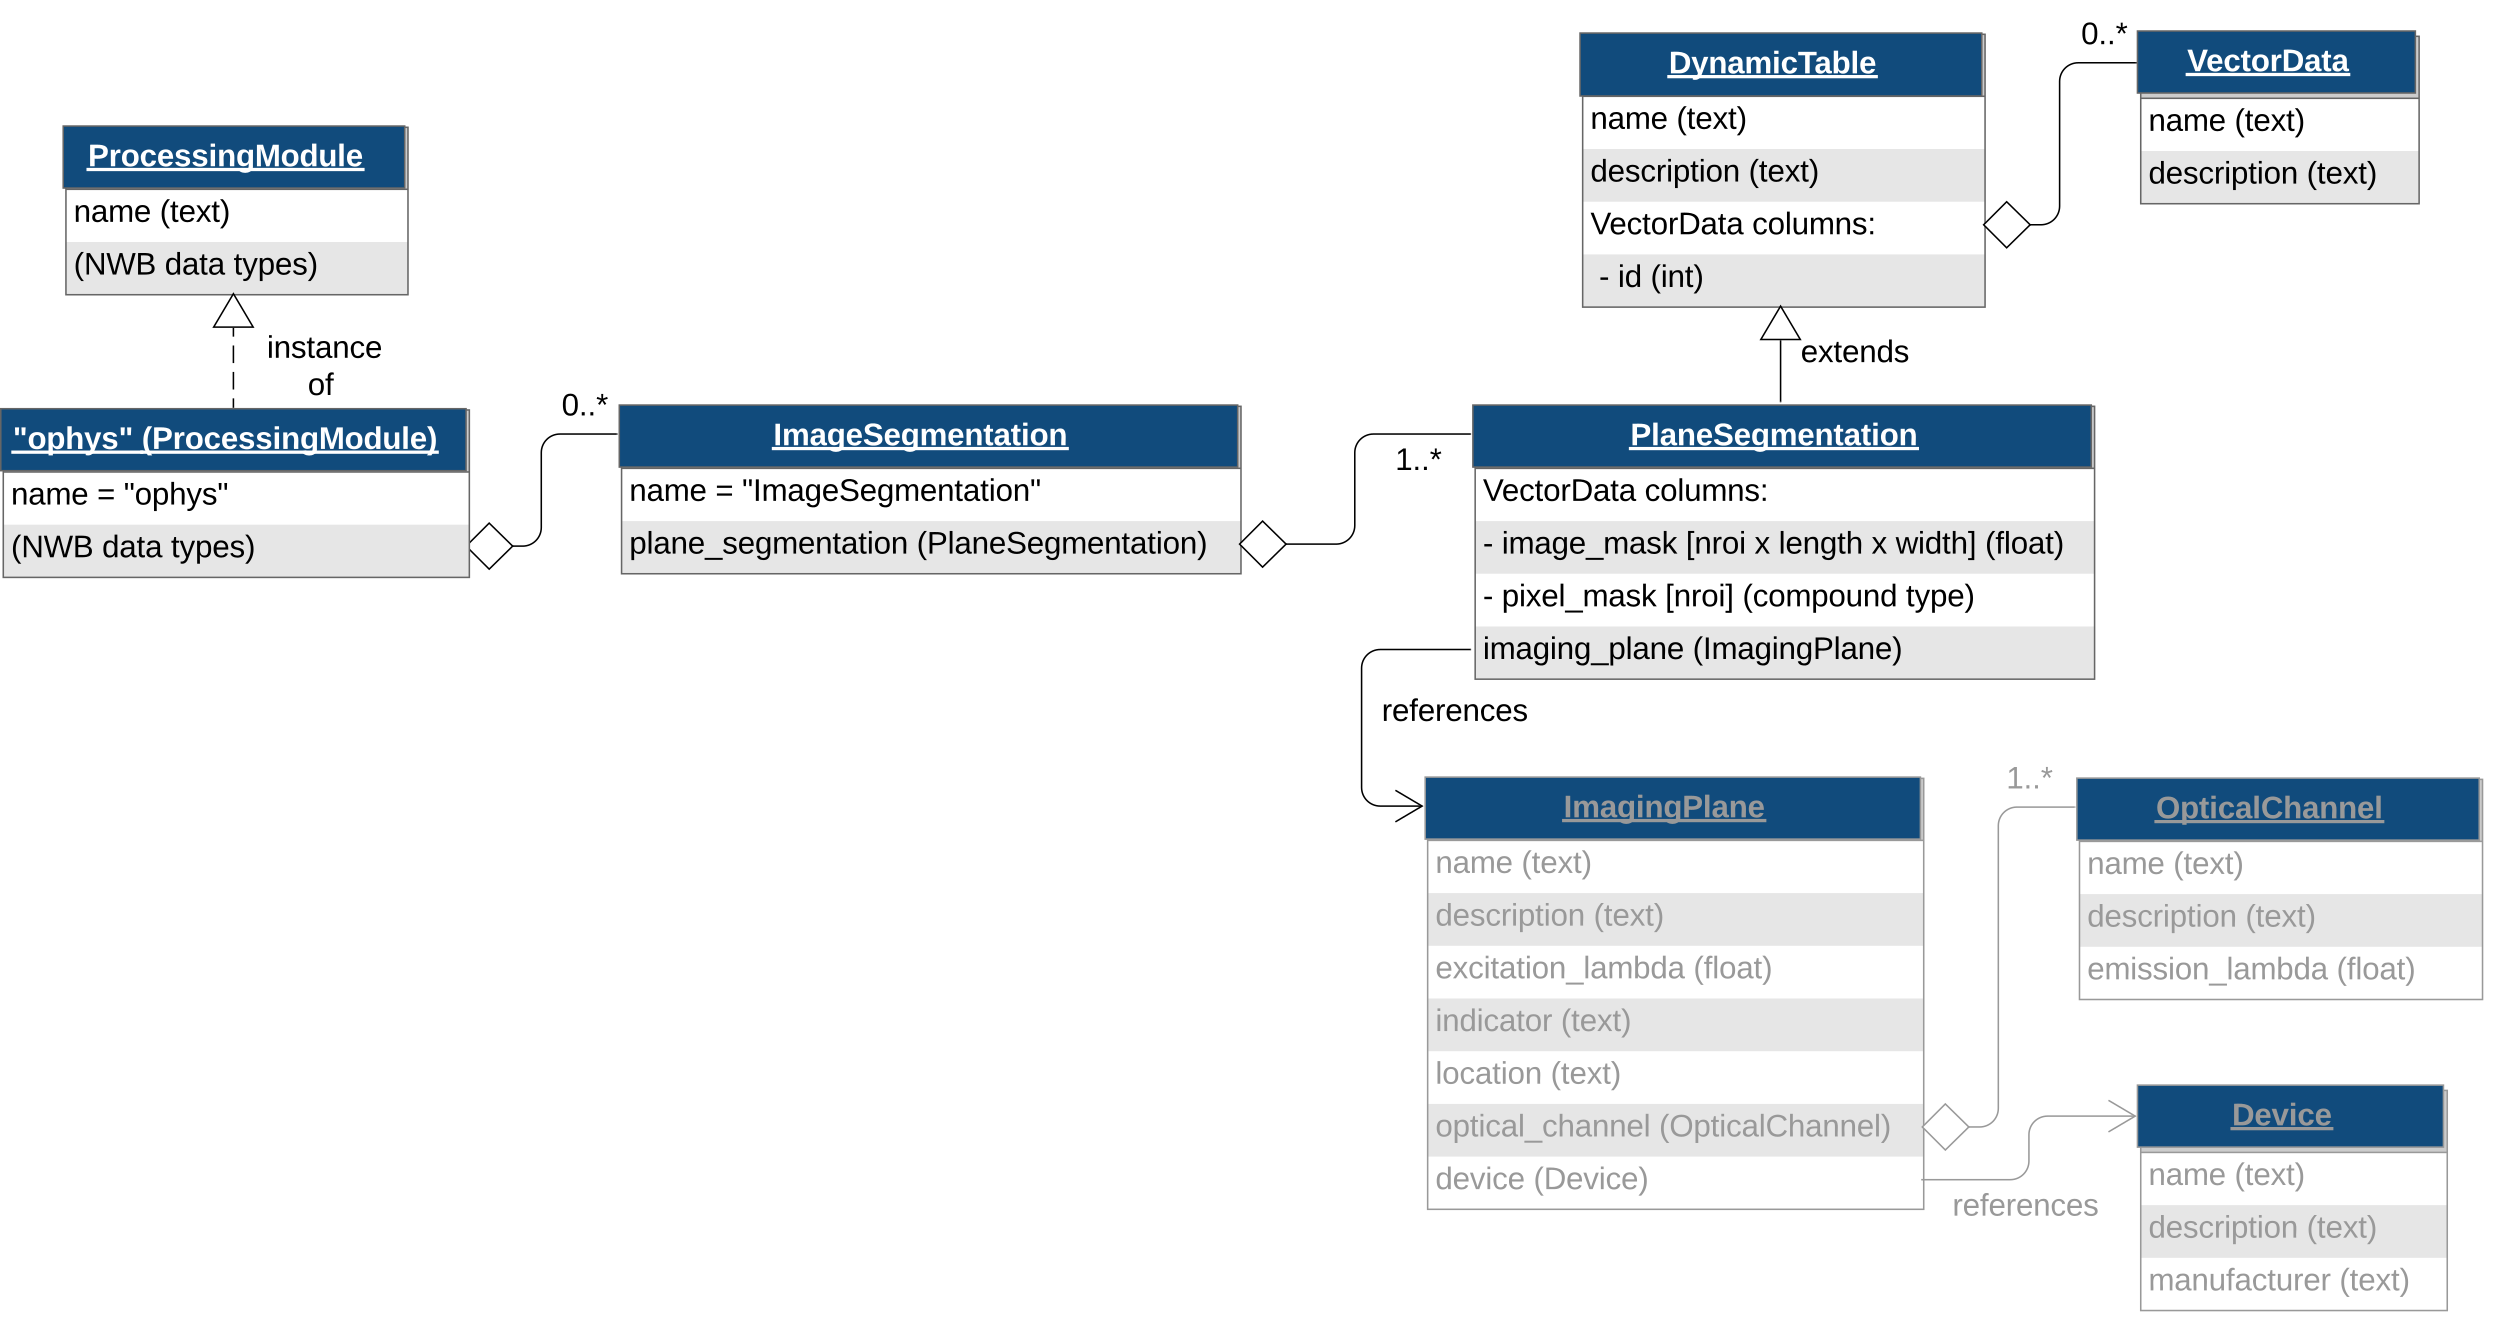 <svg xmlns="http://www.w3.org/2000/svg" xmlns:xlink="http://www.w3.org/1999/xlink" xmlns:lucid="lucid" width="1612.73" height="857.87"><g transform="translate(0 0)" lucid:page-tab-id="6r3VIueXAImA"><g filter="url(#a)"><path d="M1018.85 20h259.58v176h-259.58z" fill="#fff"/><path d="M1018.85 94h259.58v34h-259.58zM1018.85 162h259.58v34h-259.58z" fill="#e6e6e6"/><path d="M1018.85 20h259.58v40h-259.58z" fill="#ccc"/><path d="M1018.85 20h259.58v176h-259.58zM1018.85 60h259.58" stroke="#666" fill="none"/><use xlink:href="#b" transform="matrix(1,0,0,1,1023.851,62.5) translate(0 18.5)"/><use xlink:href="#c" transform="matrix(1,0,0,1,1023.851,62.5) translate(55.5 18.5)"/><use xlink:href="#d" transform="matrix(1,0,0,1,1023.851,96.5) translate(0 18.5)"/><use xlink:href="#c" transform="matrix(1,0,0,1,1023.851,96.5) translate(102.056 18.5)"/><g><use xlink:href="#e" transform="matrix(1,0,0,1,1023.851,130.5) translate(0 18.5)"/><use xlink:href="#f" transform="matrix(1,0,0,1,1023.851,130.5) translate(104.333 18.5)"/></g><g><use xlink:href="#g" transform="matrix(1,0,0,1,1023.851,164.5) translate(0 18.5)"/><use xlink:href="#h" transform="matrix(1,0,0,1,1023.851,164.5) translate(5.556 18.5)"/><use xlink:href="#i" transform="matrix(1,0,0,1,1023.851,164.5) translate(17.722 18.5)"/><use xlink:href="#j" transform="matrix(1,0,0,1,1023.851,164.5) translate(38.778 18.5)"/></g></g><path d="M1019.27 21.32h259.16v40.6h-259.16z" stroke="#666" fill="#114b7c"/><use xlink:href="#k" transform="matrix(1,0,0,1,1024.073,26.121) translate(52.483 21.2)"/><g filter="url(#l)"><path d="M1378.85 21.3h179.58v108h-179.58z" fill="#fff"/><path d="M1378.85 95.3h179.58v34h-179.58z" fill="#e6e6e6"/><path d="M1378.85 21.3h179.58v40h-179.58z" fill="#ccc"/><path d="M1378.85 21.3h179.58v108h-179.58zM1378.85 61.3h179.58" stroke="#666" fill="none"/><use xlink:href="#b" transform="matrix(1,0,0,1,1383.851,63.801) translate(0 18.5)"/><use xlink:href="#c" transform="matrix(1,0,0,1,1383.851,63.801) translate(55.5 18.5)"/><g><use xlink:href="#d" transform="matrix(1,0,0,1,1383.851,97.801) translate(0 18.5)"/><use xlink:href="#c" transform="matrix(1,0,0,1,1383.851,97.801) translate(102.056 18.5)"/></g></g><path d="M1378.85 20h179.28v40h-179.28z" stroke="#666" fill="#114b7c"/><use xlink:href="#m" transform="matrix(1,0,0,1,1383.651,24.8) translate(27.289 21.137)"/><path d="M1309.3 145h7.34c6.63 0 12-5.37 12-12V52.5c0-6.63 5.37-12 12-12h37.2" stroke="#000" fill="none"/><path d="M1279.63 145l14.85-14.85 15.15 14.85-15.15 14.85z" stroke="#000" fill="#fff"/><path d="M1378.35 41h-.5v-1h.5z"/><use xlink:href="#n" transform="matrix(1,0,0,1,1337.543,9.3) translate(5 19.2)"/><path d="M1148.64 259v-39.5" stroke="#000" fill="none"/><path d="M1149.14 259.5h-1v-.5h1z"/><path d="M1148.64 197.48l12.72 21.52h-25.45z" stroke="#000" fill="#fff"/><use xlink:href="#o" transform="matrix(1,0,0,1,1156.64,214.4) translate(5 19.2)"/><g filter="url(#p)"><path d="M949.5 260h399.58v176H949.5z" fill="#fff"/><path d="M949.5 334h399.58v34H949.5zM949.5 402h399.58v34H949.5z" fill="#e6e6e6"/><path d="M949.5 260h399.58v40H949.5z" fill="#ccc"/><path d="M949.5 260h399.58v176H949.5zM949.5 300h399.58" stroke="#666" fill="none"/><use xlink:href="#e" transform="matrix(1,0,0,1,954.499,302.5) translate(0 18.5)"/><use xlink:href="#f" transform="matrix(1,0,0,1,954.499,302.5) translate(104.333 18.5)"/><use xlink:href="#q" transform="matrix(1,0,0,1,954.499,336.5) translate(0 18.5)"/><use xlink:href="#r" transform="matrix(1,0,0,1,954.499,336.5) translate(12.167 18.5)"/><use xlink:href="#s" transform="matrix(1,0,0,1,954.499,336.5) translate(130.889 18.5)"/><use xlink:href="#t" transform="matrix(1,0,0,1,954.499,336.5) translate(175.222 18.5)"/><use xlink:href="#u" transform="matrix(1,0,0,1,954.499,336.5) translate(190.778 18.5)"/><use xlink:href="#t" transform="matrix(1,0,0,1,954.499,336.5) translate(250.722 18.5)"/><use xlink:href="#v" transform="matrix(1,0,0,1,954.499,336.5) translate(266.278 18.5)"/><use xlink:href="#w" transform="matrix(1,0,0,1,954.499,336.5) translate(323.944 18.5)"/><g><use xlink:href="#q" transform="matrix(1,0,0,1,954.499,370.5) translate(0 18.5)"/><use xlink:href="#x" transform="matrix(1,0,0,1,954.499,370.5) translate(12.167 18.5)"/><use xlink:href="#y" transform="matrix(1,0,0,1,954.499,370.5) translate(117.556 18.5)"/><use xlink:href="#z" transform="matrix(1,0,0,1,954.499,370.5) translate(167.444 18.5)"/><use xlink:href="#A" transform="matrix(1,0,0,1,954.499,370.5) translate(272.889 18.5)"/></g><g><use xlink:href="#B" transform="matrix(1,0,0,1,954.499,404.5) translate(0 18.5)"/><use xlink:href="#C" transform="matrix(1,0,0,1,954.499,404.5) translate(135.333 18.5)"/></g></g><path d="M950.15 261.3h398.93v40H950.15z" stroke="#666" fill="#114b7c"/><use xlink:href="#D" transform="matrix(1,0,0,1,954.947,266.101) translate(96.817 21.137)"/><g filter="url(#E)"><path d="M918.85 500h320v278h-320z" fill="#fff"/><path d="M918.85 574h320v34h-320zM918.85 642h320v34h-320zM918.85 710h320v34h-320z" fill="#e6e6e6"/><path d="M918.85 500h320v40h-320z" fill="#ccc"/><path d="M918.85 500h320v278h-320zM918.85 540h320" stroke="#999" fill="none"/><use xlink:href="#F" transform="matrix(1,0,0,1,923.851,542.5) translate(0 18.5)"/><use xlink:href="#G" transform="matrix(1,0,0,1,923.851,542.5) translate(55.5 18.5)"/><use xlink:href="#H" transform="matrix(1,0,0,1,923.851,576.5) translate(0 18.5)"/><use xlink:href="#G" transform="matrix(1,0,0,1,923.851,576.5) translate(102.056 18.5)"/><use xlink:href="#I" transform="matrix(1,0,0,1,923.851,610.5) translate(0 18.5)"/><use xlink:href="#J" transform="matrix(1,0,0,1,923.851,610.5) translate(166.444 18.5)"/><use xlink:href="#K" transform="matrix(1,0,0,1,923.851,644.5) translate(0 18.5)"/><use xlink:href="#G" transform="matrix(1,0,0,1,923.851,644.5) translate(80.944 18.5)"/><g><use xlink:href="#L" transform="matrix(1,0,0,1,923.851,678.5) translate(0 18.5)"/><use xlink:href="#G" transform="matrix(1,0,0,1,923.851,678.5) translate(74.333 18.5)"/></g><g><use xlink:href="#M" transform="matrix(1,0,0,1,923.851,712.5) translate(0 18.5)"/><use xlink:href="#N" transform="matrix(1,0,0,1,923.851,712.5) translate(144.278 18.5)"/></g><g><use xlink:href="#O" transform="matrix(1,0,0,1,923.851,746.5) translate(0 18.5)"/><use xlink:href="#P" transform="matrix(1,0,0,1,923.851,746.5) translate(63.278 18.5)"/></g></g><path d="M919.37 501.3h319.48v40H919.37z" stroke="#999" fill="#114b7c"/><use xlink:href="#Q" transform="matrix(1,0,0,1,924.171,506.101) translate(84.511 21.137)"/><g filter="url(#R)"><path d="M1378.85 701.3h197.73v142h-197.73z" fill="#fff"/><path d="M1378.85 775.3h197.73v34h-197.73z" fill="#e6e6e6"/><path d="M1378.85 701.3h197.73v40h-197.73z" fill="#ccc"/><path d="M1378.85 701.3h197.73v142h-197.73zM1378.85 741.3h197.73" stroke="#999" fill="none"/><use xlink:href="#F" transform="matrix(1,0,0,1,1383.851,743.801) translate(0 18.5)"/><use xlink:href="#G" transform="matrix(1,0,0,1,1383.851,743.801) translate(55.5 18.5)"/><use xlink:href="#H" transform="matrix(1,0,0,1,1383.851,777.801) translate(0 18.5)"/><use xlink:href="#G" transform="matrix(1,0,0,1,1383.851,777.801) translate(102.056 18.5)"/><g><use xlink:href="#S" transform="matrix(1,0,0,1,1383.851,811.801) translate(0 18.5)"/><use xlink:href="#G" transform="matrix(1,0,0,1,1383.851,811.801) translate(123.167 18.5)"/></g></g><path d="M1378.85 700h197.4v40h-197.4z" stroke="#999" fill="#114b7c"/><use xlink:href="#T" transform="matrix(1,0,0,1,1383.651,704.8) translate(56.206 21.137)"/><path d="M1239.85 761h57c6.63 0 12-5.37 12-12v-17c0-6.63 5.37-12 12-12h56.6" stroke="#999" fill="none"/><path d="M1239.86 761.5h-.5v-1h.5z" fill="#999"/><path d="M1360.15 730.18l17.22-10.18-17.22-10.18" stroke="#999" fill="none"/><use xlink:href="#U" transform="matrix(1,0,0,1,1254.498,765) translate(5 19.2)"/><g filter="url(#V)"><path d="M1339.34 500.65h260v142h-260z" fill="#fff"/><path d="M1339.34 574.65h260v34h-260z" fill="#e6e6e6"/><path d="M1339.34 500.65h260v40h-260z" fill="#ccc"/><path d="M1339.34 500.65h260v142h-260zM1339.34 540.65h260" stroke="#999" fill="none"/><use xlink:href="#F" transform="matrix(1,0,0,1,1344.339,543.151) translate(0 18.5)"/><use xlink:href="#G" transform="matrix(1,0,0,1,1344.339,543.151) translate(55.5 18.5)"/><use xlink:href="#H" transform="matrix(1,0,0,1,1344.339,577.151) translate(0 18.5)"/><use xlink:href="#G" transform="matrix(1,0,0,1,1344.339,577.151) translate(102.056 18.5)"/><g><use xlink:href="#W" transform="matrix(1,0,0,1,1344.339,611.151) translate(0 18.5)"/><use xlink:href="#J" transform="matrix(1,0,0,1,1344.339,611.151) translate(160.833 18.5)"/></g></g><path d="M1339.76 501.95h259.58v40h-259.58z" stroke="#999" fill="#114b7c"/><use xlink:href="#X" transform="matrix(1,0,0,1,1344.561,506.752) translate(46.233 21.137)"/><path d="M1269.73 727h7.37c6.62 0 12-5.37 12-12V532.65c0-6.63 5.37-12 12-12h37.24" stroke="#999" fill="none"/><path d="M1240.06 727l14.85-14.85 15.16 14.85-15.15 14.85z" stroke="#999" fill="#fff"/><path d="M1338.84 521.15h-.5v-1h.5z" fill="#999"/><use xlink:href="#Y" transform="matrix(1,0,0,1,1289.267,489.451) translate(5 19.2)"/><path d="M948.5 419h-58.15c-6.63 0-12 5.37-12 12v77c0 6.63 5.37 12 12 12h27.1" stroke="#000" fill="none"/><path d="M949 419.5h-.5v-1h.5z"/><path d="M900.15 530.18L917.37 520l-17.22-10.18" stroke="#000" fill="none"/><use xlink:href="#Z" transform="matrix(1,0,0,1,886.351,445.884) translate(5 19.2)"/><g filter="url(#aa)"><path d="M398.85 260h399.58v108H398.85z" fill="#fff"/><path d="M398.85 334h399.58v34H398.85z" fill="#e6e6e6"/><path d="M398.85 260h399.58v40H398.85z" fill="#ccc"/><path d="M398.85 260h399.58v108H398.85zM398.85 300h399.58" stroke="#666" fill="none"/><use xlink:href="#b" transform="matrix(1,0,0,1,403.851,302.5) translate(0 18.5)"/><use xlink:href="#ab" transform="matrix(1,0,0,1,403.851,302.5) translate(55.5 18.5)"/><use xlink:href="#ac" transform="matrix(1,0,0,1,403.851,302.5) translate(72.722 18.5)"/><g><use xlink:href="#ad" transform="matrix(1,0,0,1,403.851,336.5) translate(0 18.5)"/><use xlink:href="#ae" transform="matrix(1,0,0,1,403.851,336.5) translate(185.389 18.5)"/></g></g><path d="M399.5 261.3h398.93v40H399.5z" stroke="#666" fill="#114b7c"/><use xlink:href="#af" transform="matrix(1,0,0,1,404.3,266.101) translate(94.594 21.137)"/><path d="M829.3 351h32.66c6.63 0 12-5.37 12-12v-47c0-6.63 5.38-12 12-12h62.54" stroke="#000" fill="none"/><path d="M799.64 351l14.85-14.85L829.63 351l-15.15 14.85z" stroke="#000" fill="#fff"/><path d="M949 280.5h-.5v-1h.5z"/><use xlink:href="#ag" transform="matrix(1,0,0,1,895.057,284) translate(5 19.2)"/><path d="M330.38 352.3h6.8c6.62 0 12-5.37 12-12V292c0-6.63 5.37-12 12-12h36.67" stroke="#000" fill="none"/><path d="M300.7 352.3l14.86-14.85 15.15 14.85-15.14 14.85z" stroke="#000" fill="#fff"/><path d="M398.35 280.5h-.5v-1h.5z"/><use xlink:href="#n" transform="matrix(1,0,0,1,357.326,248.8) translate(5 19.2)"/><g filter="url(#ah)"><path d="M0 262.35h300.65v108H0z" fill="#fff"/><path d="M0 336.35h300.65v34H0z" fill="#e6e6e6"/><path d="M0 262.35h300.65v40H0z" fill="#ccc"/><path d="M0 262.35h300.65v108H0zM0 302.35h300.65" stroke="#666" fill="none"/><use xlink:href="#b" transform="matrix(1,0,0,1,5,304.849) translate(0 18.5)"/><use xlink:href="#ab" transform="matrix(1,0,0,1,5,304.849) translate(55.5 18.5)"/><use xlink:href="#ai" transform="matrix(1,0,0,1,5,304.849) translate(72.722 18.5)"/><g><use xlink:href="#aj" transform="matrix(1,0,0,1,5,338.849) translate(0 18.5)"/><use xlink:href="#ak" transform="matrix(1,0,0,1,5,338.849) translate(58.722 18.5)"/><use xlink:href="#al" transform="matrix(1,0,0,1,5,338.849) translate(103.167 18.5)"/></g></g><path d="M.5 263.65h300.15v40H.5z" stroke="#666" fill="#114b7c"/><use xlink:href="#am" transform="matrix(1,0,0,1,5.288,268.451) translate(3.011 21.137)"/><use xlink:href="#an" transform="matrix(1,0,0,1,5.288,268.451) translate(86.178 21.137)"/><g filter="url(#ao)"><path d="M40.42 80h220.65v108H40.42z" fill="#fff"/><path d="M40.42 154h220.65v34H40.42z" fill="#e6e6e6"/><path d="M40.42 80h220.65v40H40.42z" fill="#ccc"/><path d="M40.42 80h220.65v108H40.42zM40.42 120h220.65" stroke="#666" fill="none"/><use xlink:href="#b" transform="matrix(1,0,0,1,45.423,122.5) translate(0 18.5)"/><use xlink:href="#c" transform="matrix(1,0,0,1,45.423,122.5) translate(55.5 18.5)"/><g><use xlink:href="#aj" transform="matrix(1,0,0,1,45.423,156.5) translate(0 18.5)"/><use xlink:href="#ak" transform="matrix(1,0,0,1,45.423,156.5) translate(58.722 18.5)"/><use xlink:href="#al" transform="matrix(1,0,0,1,45.423,156.5) translate(103.167 18.5)"/></g></g><path d="M40.78 81.3h220.3v40H40.77z" stroke="#666" fill="#114b7c"/><use xlink:href="#ap" transform="matrix(1,0,0,1,45.582,86.101) translate(11.206 21.137)"/><path d="M150.57 262.65v-5.68m0-5.7v-11.35m0-5.7v-11.35m0-5.7v-5.67" stroke="#000" fill="none"/><path d="M151.07 263.15h-1v-.5h1z"/><path d="M150.57 189.48L163.3 211h-25.46z" stroke="#000" fill="#fff"/><use xlink:href="#aq" transform="matrix(1,0,0,1,158.569,211.632) translate(13.616 19.2)"/><use xlink:href="#ar" transform="matrix(1,0,0,1,158.569,211.632) translate(39.977 43.2)"/><defs><path d="M117-194c89-4 53 116 60 194h-32v-121c0-31-8-49-39-48C34-167 62-67 57 0H25l-1-190h30c1 10-1 24 2 32 11-22 29-35 61-36" id="as"/><path d="M141-36C126-15 110 5 73 4 37 3 15-17 15-53c-1-64 63-63 125-63 3-35-9-54-41-54-24 1-41 7-42 31l-33-3c5-37 33-52 76-52 45 0 72 20 72 64v82c-1 20 7 32 28 27v20c-31 9-61-2-59-35zM48-53c0 20 12 33 32 33 41-3 63-29 60-74-43 2-92-5-92 41" id="at"/><path d="M210-169c-67 3-38 105-44 169h-31v-121c0-29-5-50-35-48C34-165 62-65 56 0H25l-1-190h30c1 10-1 24 2 32 10-44 99-50 107 0 11-21 27-35 58-36 85-2 47 119 55 194h-31v-121c0-29-5-49-35-48" id="au"/><path d="M100-194c63 0 86 42 84 106H49c0 40 14 67 53 68 26 1 43-12 49-29l28 8c-11 28-37 45-77 45C44 4 14-33 15-96c1-61 26-98 85-98zm52 81c6-60-76-77-97-28-3 7-6 17-6 28h103" id="av"/><g id="b"><use transform="matrix(0.056,0,0,0.056,0,0)" xlink:href="#as"/><use transform="matrix(0.056,0,0,0.056,11.111,0)" xlink:href="#at"/><use transform="matrix(0.056,0,0,0.056,22.222,0)" xlink:href="#au"/><use transform="matrix(0.056,0,0,0.056,38.833,0)" xlink:href="#av"/></g><path d="M87 75C49 33 22-17 22-94c0-76 28-126 65-167h31c-38 41-64 92-64 168S80 34 118 75H87" id="aw"/><path d="M59-47c-2 24 18 29 38 22v24C64 9 27 4 27-40v-127H5v-23h24l9-43h21v43h35v23H59v120" id="ax"/><path d="M141 0L90-78 38 0H4l68-98-65-92h35l48 74 47-74h35l-64 92 68 98h-35" id="ay"/><path d="M33-261c38 41 65 92 65 168S71 34 33 75H2C39 34 66-17 66-93S39-220 2-261h31" id="az"/><g id="c"><use transform="matrix(0.056,0,0,0.056,0,0)" xlink:href="#aw"/><use transform="matrix(0.056,0,0,0.056,6.611,0)" xlink:href="#ax"/><use transform="matrix(0.056,0,0,0.056,12.167,0)" xlink:href="#av"/><use transform="matrix(0.056,0,0,0.056,23.278,0)" xlink:href="#ay"/><use transform="matrix(0.056,0,0,0.056,33.278,0)" xlink:href="#ax"/><use transform="matrix(0.056,0,0,0.056,38.833,0)" xlink:href="#az"/></g><path d="M85-194c31 0 48 13 60 33l-1-100h32l1 261h-30c-2-10 0-23-3-31C134-8 116 4 85 4 32 4 16-35 15-94c0-66 23-100 70-100zm9 24c-40 0-46 34-46 75 0 40 6 74 45 74 42 0 51-32 51-76 0-42-9-74-50-73" id="aA"/><path d="M135-143c-3-34-86-38-87 0 15 53 115 12 119 90S17 21 10-45l28-5c4 36 97 45 98 0-10-56-113-15-118-90-4-57 82-63 122-42 12 7 21 19 24 35" id="aB"/><path d="M96-169c-40 0-48 33-48 73s9 75 48 75c24 0 41-14 43-38l32 2c-6 37-31 61-74 61-59 0-76-41-82-99-10-93 101-131 147-64 4 7 5 14 7 22l-32 3c-4-21-16-35-41-35" id="aC"/><path d="M114-163C36-179 61-72 57 0H25l-1-190h30c1 12-1 29 2 39 6-27 23-49 58-41v29" id="aD"/><path d="M24-231v-30h32v30H24zM24 0v-190h32V0H24" id="aE"/><path d="M115-194c55 1 70 41 70 98S169 2 115 4C84 4 66-9 55-30l1 105H24l-1-265h31l2 30c10-21 28-34 59-34zm-8 174c40 0 45-34 45-75s-6-73-45-74c-42 0-51 32-51 76 0 43 10 73 51 73" id="aF"/><path d="M100-194c62-1 85 37 85 99 1 63-27 99-86 99S16-35 15-95c0-66 28-99 85-99zM99-20c44 1 53-31 53-75 0-43-8-75-51-75s-53 32-53 75 10 74 51 75" id="aG"/><g id="d"><use transform="matrix(0.056,0,0,0.056,0,0)" xlink:href="#aA"/><use transform="matrix(0.056,0,0,0.056,11.111,0)" xlink:href="#av"/><use transform="matrix(0.056,0,0,0.056,22.222,0)" xlink:href="#aB"/><use transform="matrix(0.056,0,0,0.056,32.222,0)" xlink:href="#aC"/><use transform="matrix(0.056,0,0,0.056,42.222,0)" xlink:href="#aD"/><use transform="matrix(0.056,0,0,0.056,48.833,0)" xlink:href="#aE"/><use transform="matrix(0.056,0,0,0.056,53.222,0)" xlink:href="#aF"/><use transform="matrix(0.056,0,0,0.056,64.333,0)" xlink:href="#ax"/><use transform="matrix(0.056,0,0,0.056,69.889,0)" xlink:href="#aE"/><use transform="matrix(0.056,0,0,0.056,74.278,0)" xlink:href="#aG"/><use transform="matrix(0.056,0,0,0.056,85.389,0)" xlink:href="#as"/></g><path d="M137 0h-34L2-248h35l83 218 83-218h36" id="aH"/><path d="M30-248c118-7 216 8 213 122C240-48 200 0 122 0H30v-248zM63-27c89 8 146-16 146-99s-60-101-146-95v194" id="aI"/><g id="e"><use transform="matrix(0.056,0,0,0.056,0,0)" xlink:href="#aH"/><use transform="matrix(0.056,0,0,0.056,12.222,0)" xlink:href="#av"/><use transform="matrix(0.056,0,0,0.056,23.333,0)" xlink:href="#aC"/><use transform="matrix(0.056,0,0,0.056,33.333,0)" xlink:href="#ax"/><use transform="matrix(0.056,0,0,0.056,38.889,0)" xlink:href="#aG"/><use transform="matrix(0.056,0,0,0.056,50,0)" xlink:href="#aD"/><use transform="matrix(0.056,0,0,0.056,56.611,0)" xlink:href="#aI"/><use transform="matrix(0.056,0,0,0.056,71,0)" xlink:href="#at"/><use transform="matrix(0.056,0,0,0.056,82.111,0)" xlink:href="#ax"/><use transform="matrix(0.056,0,0,0.056,87.667,0)" xlink:href="#at"/></g><path d="M24 0v-261h32V0H24" id="aJ"/><path d="M84 4C-5 8 30-112 23-190h32v120c0 31 7 50 39 49 72-2 45-101 50-169h31l1 190h-30c-1-10 1-25-2-33-11 22-28 36-60 37" id="aK"/><path d="M33-154v-36h34v36H33zM33 0v-36h34V0H33" id="aL"/><g id="f"><use transform="matrix(0.056,0,0,0.056,0,0)" xlink:href="#aC"/><use transform="matrix(0.056,0,0,0.056,10,0)" xlink:href="#aG"/><use transform="matrix(0.056,0,0,0.056,21.111,0)" xlink:href="#aJ"/><use transform="matrix(0.056,0,0,0.056,25.5,0)" xlink:href="#aK"/><use transform="matrix(0.056,0,0,0.056,36.611,0)" xlink:href="#au"/><use transform="matrix(0.056,0,0,0.056,53.222,0)" xlink:href="#as"/><use transform="matrix(0.056,0,0,0.056,64.333,0)" xlink:href="#aB"/><use transform="matrix(0.056,0,0,0.056,74.333,0)" xlink:href="#aL"/></g><path d="M16-82v-28h88v28H16" id="aM"/><use transform="matrix(0.056,0,0,0.056,0,0)" xlink:href="#aM" id="h"/><g id="i"><use transform="matrix(0.056,0,0,0.056,0,0)" xlink:href="#aE"/><use transform="matrix(0.056,0,0,0.056,4.389,0)" xlink:href="#aA"/></g><g id="j"><use transform="matrix(0.056,0,0,0.056,0,0)" xlink:href="#aw"/><use transform="matrix(0.056,0,0,0.056,6.611,0)" xlink:href="#aE"/><use transform="matrix(0.056,0,0,0.056,11,0)" xlink:href="#as"/><use transform="matrix(0.056,0,0,0.056,22.111,0)" xlink:href="#ax"/><use transform="matrix(0.056,0,0,0.056,27.667,0)" xlink:href="#az"/></g><filter id="a" filterUnits="objectBoundingBox" x="-.01" y="-.02" width="1.04" height="1.06"><feOffset result="offOut" in="SourceAlpha" dx="2.12" dy="2.12"/><feGaussianBlur result="blurOut" in="offOut" stdDeviation="2.5"/><feColorMatrix result="colorOut" in="blurOut" values="0 0 0 0 0 0 0 0 0 0 0 0 0 0 0 0 0 0 0.502 0"/><feBlend in="SourceGraphic" in2="colorOut"/></filter><path fill="#fff" d="M24-248c120-7 223 5 221 122C244-46 201 0 124 0H24v-248zM76-40c74 7 117-18 117-86 0-67-45-88-117-82v168" id="aN"/><path fill="#fff" d="M123 10C108 53 80 86 19 72V37c35 8 53-11 59-39L3-190h52l48 148c12-52 28-100 44-148h51" id="aO"/><path fill="#fff" d="M135-194c87-1 58 113 63 194h-50c-7-57 23-157-34-157-59 0-34 97-39 157H25l-1-190h47c2 12-1 28 3 38 12-26 28-41 61-42" id="aP"/><path fill="#fff" d="M133-34C117-15 103 5 69 4 32 3 11-16 11-54c-1-60 55-63 116-61 1-26-3-47-28-47-18 1-26 9-28 27l-52-2c7-38 36-58 82-57s74 22 75 68l1 82c-1 14 12 18 25 15v27c-30 8-71 5-69-32zm-48 3c29 0 43-24 42-57-32 0-66-3-65 30 0 17 8 27 23 27" id="aQ"/><path fill="#fff" d="M220-157c-53 9-28 100-34 157h-49v-107c1-27-5-49-29-50C55-147 81-57 75 0H25l-1-190h47c2 12-1 28 3 38 10-53 101-56 108 0 13-22 24-43 59-42 82 1 51 116 57 194h-49v-107c-1-25-5-48-29-50" id="aR"/><path fill="#fff" d="M25-224v-37h50v37H25zM25 0v-190h50V0H25" id="aS"/><path fill="#fff" d="M190-63c-7 42-38 67-86 67-59 0-84-38-90-98-12-110 154-137 174-36l-49 2c-2-19-15-32-35-32-30 0-35 28-38 64-6 74 65 87 74 30" id="aT"/><path fill="#fff" d="M136-208V0H84v-208H4v-40h212v40h-80" id="aU"/><path fill="#fff" d="M135-194c52 0 70 43 70 98 0 56-19 99-73 100-30 1-46-15-58-35L72 0H24l1-261h50v104c11-23 29-37 60-37zM114-30c31 0 40-27 40-66 0-37-7-63-39-63s-41 28-41 65c0 36 8 64 40 64" id="aV"/><path fill="#fff" d="M25 0v-261h50V0H25" id="aW"/><path fill="#fff" d="M185-48c-13 30-37 53-82 52C43 2 14-33 14-96s30-98 90-98c62 0 83 45 84 108H66c0 31 8 55 39 56 18 0 30-7 34-22zm-45-69c5-46-57-63-70-21-2 6-4 13-4 21h74" id="aX"/><g id="k"><use transform="matrix(0.056,0,0,0.056,0,0)" xlink:href="#aN"/><use transform="matrix(0.056,0,0,0.056,14.389,0)" xlink:href="#aO"/><use transform="matrix(0.056,0,0,0.056,25.5,0)" xlink:href="#aP"/><use transform="matrix(0.056,0,0,0.056,37.667,0)" xlink:href="#aQ"/><use transform="matrix(0.056,0,0,0.056,48.778,0)" xlink:href="#aR"/><use transform="matrix(0.056,0,0,0.056,66.556,0)" xlink:href="#aS"/><use transform="matrix(0.056,0,0,0.056,72.111,0)" xlink:href="#aT"/><use transform="matrix(0.056,0,0,0.056,83.222,0)" xlink:href="#aU"/><use transform="matrix(0.056,0,0,0.056,93.889,0)" xlink:href="#aQ"/><use transform="matrix(0.056,0,0,0.056,105,0)" xlink:href="#aV"/><use transform="matrix(0.056,0,0,0.056,117.167,0)" xlink:href="#aW"/><use transform="matrix(0.056,0,0,0.056,122.722,0)" xlink:href="#aX"/><path fill="#fff" d="M-1 1.07h135.83v2.1H-1z"/></g><filter id="l" filterUnits="objectBoundingBox" x="-.02" y="-.03" width="1.06" height="1.09"><feOffset result="offOut" in="SourceAlpha" dx="2.12" dy="2.12"/><feGaussianBlur result="blurOut" in="offOut" stdDeviation="2.5"/><feColorMatrix result="colorOut" in="blurOut" values="0 0 0 0 0 0 0 0 0 0 0 0 0 0 0 0 0 0 0.502 0"/><feBlend in="SourceGraphic" in2="colorOut"/></filter><path fill="#fff" d="M147 0H94L2-248h55l64 206c17-72 42-137 63-206h54" id="aY"/><path fill="#fff" d="M115-3C79 11 28 4 28-45v-112H4v-33h27l15-45h31v45h36v33H77v99c-1 23 16 31 38 25v30" id="aZ"/><path fill="#fff" d="M110-194c64 0 96 36 96 99 0 64-35 99-97 99-61 0-95-36-95-99 0-62 34-99 96-99zm-1 164c35 0 45-28 45-65 0-40-10-65-43-65-34 0-45 26-45 65 0 36 10 65 43 65" id="ba"/><path fill="#fff" d="M135-150c-39-12-60 13-60 57V0H25l-1-190h47c2 13-1 29 3 40 6-28 27-53 61-41v41" id="bb"/><g id="m"><use transform="matrix(0.056,0,0,0.056,0,0)" xlink:href="#aY"/><use transform="matrix(0.056,0,0,0.056,12.222,0)" xlink:href="#aX"/><use transform="matrix(0.056,0,0,0.056,23.333,0)" xlink:href="#aT"/><use transform="matrix(0.056,0,0,0.056,34.444,0)" xlink:href="#aZ"/><use transform="matrix(0.056,0,0,0.056,41.056,0)" xlink:href="#ba"/><use transform="matrix(0.056,0,0,0.056,53.222,0)" xlink:href="#bb"/><use transform="matrix(0.056,0,0,0.056,61,0)" xlink:href="#aN"/><use transform="matrix(0.056,0,0,0.056,75.389,0)" xlink:href="#aQ"/><use transform="matrix(0.056,0,0,0.056,86.5,0)" xlink:href="#aZ"/><use transform="matrix(0.056,0,0,0.056,93.111,0)" xlink:href="#aQ"/><path fill="#fff" d="M-1 1.07h106.22v2.1H-1z"/></g><path d="M101-251c68 0 85 55 85 127S166 4 100 4C33 4 14-52 14-124c0-73 17-127 87-127zm-1 229c47 0 54-49 54-102s-4-102-53-102c-51 0-55 48-55 102 0 53 5 102 54 102" id="bc"/><path d="M33 0v-38h34V0H33" id="bd"/><path d="M80-196l47-18 7 23-49 13 32 44-20 13-27-46-27 45-21-12 33-44-49-13 8-23 47 19-2-53h23" id="be"/><g id="n"><use transform="matrix(0.056,0,0,0.056,0,0)" xlink:href="#bc"/><use transform="matrix(0.056,0,0,0.056,11.111,0)" xlink:href="#bd"/><use transform="matrix(0.056,0,0,0.056,16.667,0)" xlink:href="#bd"/><use transform="matrix(0.056,0,0,0.056,22.222,0)" xlink:href="#be"/></g><g id="o"><use transform="matrix(0.056,0,0,0.056,0,0)" xlink:href="#av"/><use transform="matrix(0.056,0,0,0.056,11.111,0)" xlink:href="#ay"/><use transform="matrix(0.056,0,0,0.056,21.111,0)" xlink:href="#ax"/><use transform="matrix(0.056,0,0,0.056,26.667,0)" xlink:href="#av"/><use transform="matrix(0.056,0,0,0.056,37.778,0)" xlink:href="#as"/><use transform="matrix(0.056,0,0,0.056,48.889,0)" xlink:href="#aA"/><use transform="matrix(0.056,0,0,0.056,60,0)" xlink:href="#aB"/></g><use transform="matrix(0.056,0,0,0.056,0,0)" xlink:href="#aM" id="q"/><path d="M177-190C167-65 218 103 67 71c-23-6-38-20-44-43l32-5c15 47 100 32 89-28v-30C133-14 115 1 83 1 29 1 15-40 15-95c0-56 16-97 71-98 29-1 48 16 59 35 1-10 0-23 2-32h30zM94-22c36 0 50-32 50-73 0-42-14-75-50-75-39 0-46 34-46 75s6 73 46 73" id="bf"/><path d="M-5 72V49h209v23H-5" id="bg"/><path d="M143 0L79-87 56-68V0H24v-261h32v163l83-92h37l-77 82L181 0h-38" id="bh"/><g id="r"><use transform="matrix(0.056,0,0,0.056,0,0)" xlink:href="#aE"/><use transform="matrix(0.056,0,0,0.056,4.389,0)" xlink:href="#au"/><use transform="matrix(0.056,0,0,0.056,21,0)" xlink:href="#at"/><use transform="matrix(0.056,0,0,0.056,32.111,0)" xlink:href="#bf"/><use transform="matrix(0.056,0,0,0.056,43.222,0)" xlink:href="#av"/><use transform="matrix(0.056,0,0,0.056,54.333,0)" xlink:href="#bg"/><use transform="matrix(0.056,0,0,0.056,65.444,0)" xlink:href="#au"/><use transform="matrix(0.056,0,0,0.056,82.056,0)" xlink:href="#at"/><use transform="matrix(0.056,0,0,0.056,93.167,0)" xlink:href="#aB"/><use transform="matrix(0.056,0,0,0.056,103.167,0)" xlink:href="#bh"/></g><path d="M26 75v-336h71v23H56V52h41v23H26" id="bi"/><g id="s"><use transform="matrix(0.056,0,0,0.056,0,0)" xlink:href="#bi"/><use transform="matrix(0.056,0,0,0.056,5.556,0)" xlink:href="#as"/><use transform="matrix(0.056,0,0,0.056,16.667,0)" xlink:href="#aD"/><use transform="matrix(0.056,0,0,0.056,23.278,0)" xlink:href="#aG"/><use transform="matrix(0.056,0,0,0.056,34.389,0)" xlink:href="#aE"/></g><use transform="matrix(0.056,0,0,0.056,0,0)" xlink:href="#ay" id="t"/><path d="M106-169C34-169 62-67 57 0H25v-261h32l-1 103c12-21 28-36 61-36 89 0 53 116 60 194h-32v-121c2-32-8-49-39-48" id="bj"/><g id="u"><use transform="matrix(0.056,0,0,0.056,0,0)" xlink:href="#aJ"/><use transform="matrix(0.056,0,0,0.056,4.389,0)" xlink:href="#av"/><use transform="matrix(0.056,0,0,0.056,15.5,0)" xlink:href="#as"/><use transform="matrix(0.056,0,0,0.056,26.611,0)" xlink:href="#bf"/><use transform="matrix(0.056,0,0,0.056,37.722,0)" xlink:href="#ax"/><use transform="matrix(0.056,0,0,0.056,43.278,0)" xlink:href="#bj"/></g><path d="M206 0h-36l-40-164L89 0H53L-1-190h32L70-26l43-164h34l41 164 42-164h31" id="bk"/><path d="M3 75V52h41v-290H3v-23h71V75H3" id="bl"/><g id="v"><use transform="matrix(0.056,0,0,0.056,0,0)" xlink:href="#bk"/><use transform="matrix(0.056,0,0,0.056,14.389,0)" xlink:href="#aE"/><use transform="matrix(0.056,0,0,0.056,18.778,0)" xlink:href="#aA"/><use transform="matrix(0.056,0,0,0.056,29.889,0)" xlink:href="#ax"/><use transform="matrix(0.056,0,0,0.056,35.444,0)" xlink:href="#bj"/><use transform="matrix(0.056,0,0,0.056,46.556,0)" xlink:href="#bl"/></g><path d="M101-234c-31-9-42 10-38 44h38v23H63V0H32v-167H5v-23h27c-7-52 17-82 69-68v24" id="bm"/><g id="w"><use transform="matrix(0.056,0,0,0.056,0,0)" xlink:href="#aw"/><use transform="matrix(0.056,0,0,0.056,6.611,0)" xlink:href="#bm"/><use transform="matrix(0.056,0,0,0.056,12.167,0)" xlink:href="#aJ"/><use transform="matrix(0.056,0,0,0.056,16.556,0)" xlink:href="#aG"/><use transform="matrix(0.056,0,0,0.056,27.667,0)" xlink:href="#at"/><use transform="matrix(0.056,0,0,0.056,38.778,0)" xlink:href="#ax"/><use transform="matrix(0.056,0,0,0.056,44.333,0)" xlink:href="#az"/></g><g id="x"><use transform="matrix(0.056,0,0,0.056,0,0)" xlink:href="#aF"/><use transform="matrix(0.056,0,0,0.056,11.111,0)" xlink:href="#aE"/><use transform="matrix(0.056,0,0,0.056,15.5,0)" xlink:href="#ay"/><use transform="matrix(0.056,0,0,0.056,25.5,0)" xlink:href="#av"/><use transform="matrix(0.056,0,0,0.056,36.611,0)" xlink:href="#aJ"/><use transform="matrix(0.056,0,0,0.056,41,0)" xlink:href="#bg"/><use transform="matrix(0.056,0,0,0.056,52.111,0)" xlink:href="#au"/><use transform="matrix(0.056,0,0,0.056,68.722,0)" xlink:href="#at"/><use transform="matrix(0.056,0,0,0.056,79.833,0)" xlink:href="#aB"/><use transform="matrix(0.056,0,0,0.056,89.833,0)" xlink:href="#bh"/></g><g id="y"><use transform="matrix(0.056,0,0,0.056,0,0)" xlink:href="#bi"/><use transform="matrix(0.056,0,0,0.056,5.556,0)" xlink:href="#as"/><use transform="matrix(0.056,0,0,0.056,16.667,0)" xlink:href="#aD"/><use transform="matrix(0.056,0,0,0.056,23.278,0)" xlink:href="#aG"/><use transform="matrix(0.056,0,0,0.056,34.389,0)" xlink:href="#aE"/><use transform="matrix(0.056,0,0,0.056,38.778,0)" xlink:href="#bl"/></g><g id="z"><use transform="matrix(0.056,0,0,0.056,0,0)" xlink:href="#aw"/><use transform="matrix(0.056,0,0,0.056,6.611,0)" xlink:href="#aC"/><use transform="matrix(0.056,0,0,0.056,16.611,0)" xlink:href="#aG"/><use transform="matrix(0.056,0,0,0.056,27.722,0)" xlink:href="#au"/><use transform="matrix(0.056,0,0,0.056,44.333,0)" xlink:href="#aF"/><use transform="matrix(0.056,0,0,0.056,55.444,0)" xlink:href="#aG"/><use transform="matrix(0.056,0,0,0.056,66.556,0)" xlink:href="#aK"/><use transform="matrix(0.056,0,0,0.056,77.667,0)" xlink:href="#as"/><use transform="matrix(0.056,0,0,0.056,88.778,0)" xlink:href="#aA"/></g><path d="M179-190L93 31C79 59 56 82 12 73V49c39 6 53-20 64-50L1-190h34L92-34l54-156h33" id="bn"/><g id="A"><use transform="matrix(0.056,0,0,0.056,0,0)" xlink:href="#ax"/><use transform="matrix(0.056,0,0,0.056,5.556,0)" xlink:href="#bn"/><use transform="matrix(0.056,0,0,0.056,15.556,0)" xlink:href="#aF"/><use transform="matrix(0.056,0,0,0.056,26.667,0)" xlink:href="#av"/><use transform="matrix(0.056,0,0,0.056,37.778,0)" xlink:href="#az"/></g><g id="B"><use transform="matrix(0.056,0,0,0.056,0,0)" xlink:href="#aE"/><use transform="matrix(0.056,0,0,0.056,4.389,0)" xlink:href="#au"/><use transform="matrix(0.056,0,0,0.056,21,0)" xlink:href="#at"/><use transform="matrix(0.056,0,0,0.056,32.111,0)" xlink:href="#bf"/><use transform="matrix(0.056,0,0,0.056,43.222,0)" xlink:href="#aE"/><use transform="matrix(0.056,0,0,0.056,47.611,0)" xlink:href="#as"/><use transform="matrix(0.056,0,0,0.056,58.722,0)" xlink:href="#bf"/><use transform="matrix(0.056,0,0,0.056,69.833,0)" xlink:href="#bg"/><use transform="matrix(0.056,0,0,0.056,80.944,0)" xlink:href="#aF"/><use transform="matrix(0.056,0,0,0.056,92.056,0)" xlink:href="#aJ"/><use transform="matrix(0.056,0,0,0.056,96.444,0)" xlink:href="#at"/><use transform="matrix(0.056,0,0,0.056,107.556,0)" xlink:href="#as"/><use transform="matrix(0.056,0,0,0.056,118.667,0)" xlink:href="#av"/></g><path d="M33 0v-248h34V0H33" id="bo"/><path d="M30-248c87 1 191-15 191 75 0 78-77 80-158 76V0H30v-248zm33 125c57 0 124 11 124-50 0-59-68-47-124-48v98" id="bp"/><g id="C"><use transform="matrix(0.056,0,0,0.056,0,0)" xlink:href="#aw"/><use transform="matrix(0.056,0,0,0.056,6.611,0)" xlink:href="#bo"/><use transform="matrix(0.056,0,0,0.056,12.167,0)" xlink:href="#au"/><use transform="matrix(0.056,0,0,0.056,28.778,0)" xlink:href="#at"/><use transform="matrix(0.056,0,0,0.056,39.889,0)" xlink:href="#bf"/><use transform="matrix(0.056,0,0,0.056,51,0)" xlink:href="#aE"/><use transform="matrix(0.056,0,0,0.056,55.389,0)" xlink:href="#as"/><use transform="matrix(0.056,0,0,0.056,66.5,0)" xlink:href="#bf"/><use transform="matrix(0.056,0,0,0.056,77.611,0)" xlink:href="#bp"/><use transform="matrix(0.056,0,0,0.056,90.944,0)" xlink:href="#aJ"/><use transform="matrix(0.056,0,0,0.056,95.333,0)" xlink:href="#at"/><use transform="matrix(0.056,0,0,0.056,106.444,0)" xlink:href="#as"/><use transform="matrix(0.056,0,0,0.056,117.556,0)" xlink:href="#av"/><use transform="matrix(0.056,0,0,0.056,128.667,0)" xlink:href="#az"/></g><filter id="p" filterUnits="objectBoundingBox" x="-.01" y="-.02" width="1.03" height="1.06"><feOffset result="offOut" in="SourceAlpha" dx="2.12" dy="2.12"/><feGaussianBlur result="blurOut" in="offOut" stdDeviation="2.5"/><feColorMatrix result="colorOut" in="blurOut" values="0 0 0 0 0 0 0 0 0 0 0 0 0 0 0 0 0 0 0.502 0"/><feBlend in="SourceGraphic" in2="colorOut"/></filter><path fill="#fff" d="M24-248c93 1 206-16 204 79-1 75-69 88-152 82V0H24v-248zm52 121c47 0 100 7 100-41 0-47-54-39-100-39v80" id="bq"/><path fill="#fff" d="M169-182c-1-43-94-46-97-3 18 66 151 10 154 114 3 95-165 93-204 36-6-8-10-19-12-30l50-8c3 46 112 56 116 5-17-69-150-10-154-114-4-87 153-88 188-35 5 8 8 18 10 28" id="br"/><path fill="#fff" d="M195-6C206 82 75 100 31 46c-4-6-6-13-8-21l49-6c3 16 16 24 34 25 40 0 42-37 40-79-11 22-30 35-61 35-53 0-70-43-70-97 0-56 18-96 73-97 30 0 46 14 59 34l2-30h47zm-90-29c32 0 41-27 41-63 0-35-9-62-40-62-32 0-39 29-40 63 0 36 9 62 39 62" id="bs"/><g id="D"><use transform="matrix(0.056,0,0,0.056,0,0)" xlink:href="#bq"/><use transform="matrix(0.056,0,0,0.056,13.333,0)" xlink:href="#aW"/><use transform="matrix(0.056,0,0,0.056,18.889,0)" xlink:href="#aQ"/><use transform="matrix(0.056,0,0,0.056,30,0)" xlink:href="#aP"/><use transform="matrix(0.056,0,0,0.056,42.167,0)" xlink:href="#aX"/><use transform="matrix(0.056,0,0,0.056,53.278,0)" xlink:href="#br"/><use transform="matrix(0.056,0,0,0.056,66.611,0)" xlink:href="#aX"/><use transform="matrix(0.056,0,0,0.056,77.722,0)" xlink:href="#bs"/><use transform="matrix(0.056,0,0,0.056,89.889,0)" xlink:href="#aR"/><use transform="matrix(0.056,0,0,0.056,107.667,0)" xlink:href="#aX"/><use transform="matrix(0.056,0,0,0.056,118.778,0)" xlink:href="#aP"/><use transform="matrix(0.056,0,0,0.056,130.944,0)" xlink:href="#aZ"/><use transform="matrix(0.056,0,0,0.056,137.556,0)" xlink:href="#aQ"/><use transform="matrix(0.056,0,0,0.056,148.667,0)" xlink:href="#aZ"/><use transform="matrix(0.056,0,0,0.056,155.278,0)" xlink:href="#aS"/><use transform="matrix(0.056,0,0,0.056,160.833,0)" xlink:href="#ba"/><use transform="matrix(0.056,0,0,0.056,173,0)" xlink:href="#aP"/><path fill="#fff" d="M-1 1.07h187.17v2.1H-1z"/></g><path fill="#999" d="M117-194c89-4 53 116 60 194h-32v-121c0-31-8-49-39-48C34-167 62-67 57 0H25l-1-190h30c1 10-1 24 2 32 11-22 29-35 61-36" id="bt"/><path fill="#999" d="M141-36C126-15 110 5 73 4 37 3 15-17 15-53c-1-64 63-63 125-63 3-35-9-54-41-54-24 1-41 7-42 31l-33-3c5-37 33-52 76-52 45 0 72 20 72 64v82c-1 20 7 32 28 27v20c-31 9-61-2-59-35zM48-53c0 20 12 33 32 33 41-3 63-29 60-74-43 2-92-5-92 41" id="bu"/><path fill="#999" d="M210-169c-67 3-38 105-44 169h-31v-121c0-29-5-50-35-48C34-165 62-65 56 0H25l-1-190h30c1 10-1 24 2 32 10-44 99-50 107 0 11-21 27-35 58-36 85-2 47 119 55 194h-31v-121c0-29-5-49-35-48" id="bv"/><path fill="#999" d="M100-194c63 0 86 42 84 106H49c0 40 14 67 53 68 26 1 43-12 49-29l28 8c-11 28-37 45-77 45C44 4 14-33 15-96c1-61 26-98 85-98zm52 81c6-60-76-77-97-28-3 7-6 17-6 28h103" id="bw"/><g id="F"><use transform="matrix(0.056,0,0,0.056,0,0)" xlink:href="#bt"/><use transform="matrix(0.056,0,0,0.056,11.111,0)" xlink:href="#bu"/><use transform="matrix(0.056,0,0,0.056,22.222,0)" xlink:href="#bv"/><use transform="matrix(0.056,0,0,0.056,38.833,0)" xlink:href="#bw"/></g><path fill="#999" d="M87 75C49 33 22-17 22-94c0-76 28-126 65-167h31c-38 41-64 92-64 168S80 34 118 75H87" id="bx"/><path fill="#999" d="M59-47c-2 24 18 29 38 22v24C64 9 27 4 27-40v-127H5v-23h24l9-43h21v43h35v23H59v120" id="by"/><path fill="#999" d="M141 0L90-78 38 0H4l68-98-65-92h35l48 74 47-74h35l-64 92 68 98h-35" id="bz"/><path fill="#999" d="M33-261c38 41 65 92 65 168S71 34 33 75H2C39 34 66-17 66-93S39-220 2-261h31" id="bA"/><g id="G"><use transform="matrix(0.056,0,0,0.056,0,0)" xlink:href="#bx"/><use transform="matrix(0.056,0,0,0.056,6.611,0)" xlink:href="#by"/><use transform="matrix(0.056,0,0,0.056,12.167,0)" xlink:href="#bw"/><use transform="matrix(0.056,0,0,0.056,23.278,0)" xlink:href="#bz"/><use transform="matrix(0.056,0,0,0.056,33.278,0)" xlink:href="#by"/><use transform="matrix(0.056,0,0,0.056,38.833,0)" xlink:href="#bA"/></g><path fill="#999" d="M85-194c31 0 48 13 60 33l-1-100h32l1 261h-30c-2-10 0-23-3-31C134-8 116 4 85 4 32 4 16-35 15-94c0-66 23-100 70-100zm9 24c-40 0-46 34-46 75 0 40 6 74 45 74 42 0 51-32 51-76 0-42-9-74-50-73" id="bB"/><path fill="#999" d="M135-143c-3-34-86-38-87 0 15 53 115 12 119 90S17 21 10-45l28-5c4 36 97 45 98 0-10-56-113-15-118-90-4-57 82-63 122-42 12 7 21 19 24 35" id="bC"/><path fill="#999" d="M96-169c-40 0-48 33-48 73s9 75 48 75c24 0 41-14 43-38l32 2c-6 37-31 61-74 61-59 0-76-41-82-99-10-93 101-131 147-64 4 7 5 14 7 22l-32 3c-4-21-16-35-41-35" id="bD"/><path fill="#999" d="M114-163C36-179 61-72 57 0H25l-1-190h30c1 12-1 29 2 39 6-27 23-49 58-41v29" id="bE"/><path fill="#999" d="M24-231v-30h32v30H24zM24 0v-190h32V0H24" id="bF"/><path fill="#999" d="M115-194c55 1 70 41 70 98S169 2 115 4C84 4 66-9 55-30l1 105H24l-1-265h31l2 30c10-21 28-34 59-34zm-8 174c40 0 45-34 45-75s-6-73-45-74c-42 0-51 32-51 76 0 43 10 73 51 73" id="bG"/><path fill="#999" d="M100-194c62-1 85 37 85 99 1 63-27 99-86 99S16-35 15-95c0-66 28-99 85-99zM99-20c44 1 53-31 53-75 0-43-8-75-51-75s-53 32-53 75 10 74 51 75" id="bH"/><g id="H"><use transform="matrix(0.056,0,0,0.056,0,0)" xlink:href="#bB"/><use transform="matrix(0.056,0,0,0.056,11.111,0)" xlink:href="#bw"/><use transform="matrix(0.056,0,0,0.056,22.222,0)" xlink:href="#bC"/><use transform="matrix(0.056,0,0,0.056,32.222,0)" xlink:href="#bD"/><use transform="matrix(0.056,0,0,0.056,42.222,0)" xlink:href="#bE"/><use transform="matrix(0.056,0,0,0.056,48.833,0)" xlink:href="#bF"/><use transform="matrix(0.056,0,0,0.056,53.222,0)" xlink:href="#bG"/><use transform="matrix(0.056,0,0,0.056,64.333,0)" xlink:href="#by"/><use transform="matrix(0.056,0,0,0.056,69.889,0)" xlink:href="#bF"/><use transform="matrix(0.056,0,0,0.056,74.278,0)" xlink:href="#bH"/><use transform="matrix(0.056,0,0,0.056,85.389,0)" xlink:href="#bt"/></g><path fill="#999" d="M-5 72V49h209v23H-5" id="bI"/><path fill="#999" d="M24 0v-261h32V0H24" id="bJ"/><path fill="#999" d="M115-194c53 0 69 39 70 98 0 66-23 100-70 100C84 3 66-7 56-30L54 0H23l1-261h32v101c10-23 28-34 59-34zm-8 174c40 0 45-34 45-75 0-40-5-75-45-74-42 0-51 32-51 76 0 43 10 73 51 73" id="bK"/><g id="I"><use transform="matrix(0.056,0,0,0.056,0,0)" xlink:href="#bw"/><use transform="matrix(0.056,0,0,0.056,11.111,0)" xlink:href="#bz"/><use transform="matrix(0.056,0,0,0.056,21.111,0)" xlink:href="#bD"/><use transform="matrix(0.056,0,0,0.056,31.111,0)" xlink:href="#bF"/><use transform="matrix(0.056,0,0,0.056,35.5,0)" xlink:href="#by"/><use transform="matrix(0.056,0,0,0.056,41.056,0)" xlink:href="#bu"/><use transform="matrix(0.056,0,0,0.056,52.167,0)" xlink:href="#by"/><use transform="matrix(0.056,0,0,0.056,57.722,0)" xlink:href="#bF"/><use transform="matrix(0.056,0,0,0.056,62.111,0)" xlink:href="#bH"/><use transform="matrix(0.056,0,0,0.056,73.222,0)" xlink:href="#bt"/><use transform="matrix(0.056,0,0,0.056,84.333,0)" xlink:href="#bI"/><use transform="matrix(0.056,0,0,0.056,95.444,0)" xlink:href="#bJ"/><use transform="matrix(0.056,0,0,0.056,99.833,0)" xlink:href="#bu"/><use transform="matrix(0.056,0,0,0.056,110.944,0)" xlink:href="#bv"/><use transform="matrix(0.056,0,0,0.056,127.556,0)" xlink:href="#bK"/><use transform="matrix(0.056,0,0,0.056,138.667,0)" xlink:href="#bB"/><use transform="matrix(0.056,0,0,0.056,149.778,0)" xlink:href="#bu"/></g><path fill="#999" d="M101-234c-31-9-42 10-38 44h38v23H63V0H32v-167H5v-23h27c-7-52 17-82 69-68v24" id="bL"/><g id="J"><use transform="matrix(0.056,0,0,0.056,0,0)" xlink:href="#bx"/><use transform="matrix(0.056,0,0,0.056,6.611,0)" xlink:href="#bL"/><use transform="matrix(0.056,0,0,0.056,12.167,0)" xlink:href="#bJ"/><use transform="matrix(0.056,0,0,0.056,16.556,0)" xlink:href="#bH"/><use transform="matrix(0.056,0,0,0.056,27.667,0)" xlink:href="#bu"/><use transform="matrix(0.056,0,0,0.056,38.778,0)" xlink:href="#by"/><use transform="matrix(0.056,0,0,0.056,44.333,0)" xlink:href="#bA"/></g><g id="K"><use transform="matrix(0.056,0,0,0.056,0,0)" xlink:href="#bF"/><use transform="matrix(0.056,0,0,0.056,4.389,0)" xlink:href="#bt"/><use transform="matrix(0.056,0,0,0.056,15.5,0)" xlink:href="#bB"/><use transform="matrix(0.056,0,0,0.056,26.611,0)" xlink:href="#bF"/><use transform="matrix(0.056,0,0,0.056,31,0)" xlink:href="#bD"/><use transform="matrix(0.056,0,0,0.056,41,0)" xlink:href="#bu"/><use transform="matrix(0.056,0,0,0.056,52.111,0)" xlink:href="#by"/><use transform="matrix(0.056,0,0,0.056,57.667,0)" xlink:href="#bH"/><use transform="matrix(0.056,0,0,0.056,68.778,0)" xlink:href="#bE"/></g><g id="L"><use transform="matrix(0.056,0,0,0.056,0,0)" xlink:href="#bJ"/><use transform="matrix(0.056,0,0,0.056,4.389,0)" xlink:href="#bH"/><use transform="matrix(0.056,0,0,0.056,15.5,0)" xlink:href="#bD"/><use transform="matrix(0.056,0,0,0.056,25.5,0)" xlink:href="#bu"/><use transform="matrix(0.056,0,0,0.056,36.611,0)" xlink:href="#by"/><use transform="matrix(0.056,0,0,0.056,42.167,0)" xlink:href="#bF"/><use transform="matrix(0.056,0,0,0.056,46.556,0)" xlink:href="#bH"/><use transform="matrix(0.056,0,0,0.056,57.667,0)" xlink:href="#bt"/></g><path fill="#999" d="M106-169C34-169 62-67 57 0H25v-261h32l-1 103c12-21 28-36 61-36 89 0 53 116 60 194h-32v-121c2-32-8-49-39-48" id="bM"/><g id="M"><use transform="matrix(0.056,0,0,0.056,0,0)" xlink:href="#bH"/><use transform="matrix(0.056,0,0,0.056,11.111,0)" xlink:href="#bG"/><use transform="matrix(0.056,0,0,0.056,22.222,0)" xlink:href="#by"/><use transform="matrix(0.056,0,0,0.056,27.778,0)" xlink:href="#bF"/><use transform="matrix(0.056,0,0,0.056,32.167,0)" xlink:href="#bD"/><use transform="matrix(0.056,0,0,0.056,42.167,0)" xlink:href="#bu"/><use transform="matrix(0.056,0,0,0.056,53.278,0)" xlink:href="#bJ"/><use transform="matrix(0.056,0,0,0.056,57.667,0)" xlink:href="#bI"/><use transform="matrix(0.056,0,0,0.056,68.778,0)" xlink:href="#bD"/><use transform="matrix(0.056,0,0,0.056,78.778,0)" xlink:href="#bM"/><use transform="matrix(0.056,0,0,0.056,89.889,0)" xlink:href="#bu"/><use transform="matrix(0.056,0,0,0.056,101,0)" xlink:href="#bt"/><use transform="matrix(0.056,0,0,0.056,112.111,0)" xlink:href="#bt"/><use transform="matrix(0.056,0,0,0.056,123.222,0)" xlink:href="#bw"/><use transform="matrix(0.056,0,0,0.056,134.333,0)" xlink:href="#bJ"/></g><path fill="#999" d="M140-251c81 0 123 46 123 126C263-46 219 4 140 4 59 4 17-45 17-125s42-126 123-126zm0 227c63 0 89-41 89-101s-29-99-89-99c-61 0-89 39-89 99S79-25 140-24" id="bN"/><path fill="#999" d="M212-179c-10-28-35-45-73-45-59 0-87 40-87 99 0 60 29 101 89 101 43 0 62-24 78-52l27 14C228-24 195 4 139 4 59 4 22-46 18-125c-6-104 99-153 187-111 19 9 31 26 39 46" id="bO"/><g id="N"><use transform="matrix(0.056,0,0,0.056,0,0)" xlink:href="#bx"/><use transform="matrix(0.056,0,0,0.056,6.611,0)" xlink:href="#bN"/><use transform="matrix(0.056,0,0,0.056,22.167,0)" xlink:href="#bG"/><use transform="matrix(0.056,0,0,0.056,33.278,0)" xlink:href="#by"/><use transform="matrix(0.056,0,0,0.056,38.833,0)" xlink:href="#bF"/><use transform="matrix(0.056,0,0,0.056,43.222,0)" xlink:href="#bD"/><use transform="matrix(0.056,0,0,0.056,53.222,0)" xlink:href="#bu"/><use transform="matrix(0.056,0,0,0.056,64.333,0)" xlink:href="#bJ"/><use transform="matrix(0.056,0,0,0.056,68.722,0)" xlink:href="#bO"/><use transform="matrix(0.056,0,0,0.056,83.111,0)" xlink:href="#bM"/><use transform="matrix(0.056,0,0,0.056,94.222,0)" xlink:href="#bu"/><use transform="matrix(0.056,0,0,0.056,105.333,0)" xlink:href="#bt"/><use transform="matrix(0.056,0,0,0.056,116.444,0)" xlink:href="#bt"/><use transform="matrix(0.056,0,0,0.056,127.556,0)" xlink:href="#bw"/><use transform="matrix(0.056,0,0,0.056,138.667,0)" xlink:href="#bJ"/><use transform="matrix(0.056,0,0,0.056,143.056,0)" xlink:href="#bA"/></g><path fill="#999" d="M108 0H70L1-190h34L89-25l56-165h34" id="bP"/><g id="O"><use transform="matrix(0.056,0,0,0.056,0,0)" xlink:href="#bB"/><use transform="matrix(0.056,0,0,0.056,11.111,0)" xlink:href="#bw"/><use transform="matrix(0.056,0,0,0.056,22.222,0)" xlink:href="#bP"/><use transform="matrix(0.056,0,0,0.056,32.222,0)" xlink:href="#bF"/><use transform="matrix(0.056,0,0,0.056,36.611,0)" xlink:href="#bD"/><use transform="matrix(0.056,0,0,0.056,46.611,0)" xlink:href="#bw"/></g><path fill="#999" d="M30-248c118-7 216 8 213 122C240-48 200 0 122 0H30v-248zM63-27c89 8 146-16 146-99s-60-101-146-95v194" id="bQ"/><g id="P"><use transform="matrix(0.056,0,0,0.056,0,0)" xlink:href="#bx"/><use transform="matrix(0.056,0,0,0.056,6.611,0)" xlink:href="#bQ"/><use transform="matrix(0.056,0,0,0.056,21,0)" xlink:href="#bw"/><use transform="matrix(0.056,0,0,0.056,32.111,0)" xlink:href="#bP"/><use transform="matrix(0.056,0,0,0.056,42.111,0)" xlink:href="#bF"/><use transform="matrix(0.056,0,0,0.056,46.5,0)" xlink:href="#bD"/><use transform="matrix(0.056,0,0,0.056,56.5,0)" xlink:href="#bw"/><use transform="matrix(0.056,0,0,0.056,67.611,0)" xlink:href="#bA"/></g><filter id="E" filterUnits="objectBoundingBox" x="-.01" y="-.01" width="1.03" height="1.04"><feOffset result="offOut" in="SourceAlpha" dx="2.12" dy="2.12"/><feGaussianBlur result="blurOut" in="offOut" stdDeviation="2.5"/><feColorMatrix result="colorOut" in="blurOut" values="0 0 0 0 0 0 0 0 0 0 0 0 0 0 0 0 0 0 0.502 0"/><feBlend in="SourceGraphic" in2="colorOut"/></filter><path fill="#999" d="M24 0v-248h52V0H24" id="bR"/><path fill="#999" d="M220-157c-53 9-28 100-34 157h-49v-107c1-27-5-49-29-50C55-147 81-57 75 0H25l-1-190h47c2 12-1 28 3 38 10-53 101-56 108 0 13-22 24-43 59-42 82 1 51 116 57 194h-49v-107c-1-25-5-48-29-50" id="bS"/><path fill="#999" d="M133-34C117-15 103 5 69 4 32 3 11-16 11-54c-1-60 55-63 116-61 1-26-3-47-28-47-18 1-26 9-28 27l-52-2c7-38 36-58 82-57s74 22 75 68l1 82c-1 14 12 18 25 15v27c-30 8-71 5-69-32zm-48 3c29 0 43-24 42-57-32 0-66-3-65 30 0 17 8 27 23 27" id="bT"/><path fill="#999" d="M195-6C206 82 75 100 31 46c-4-6-6-13-8-21l49-6c3 16 16 24 34 25 40 0 42-37 40-79-11 22-30 35-61 35-53 0-70-43-70-97 0-56 18-96 73-97 30 0 46 14 59 34l2-30h47zm-90-29c32 0 41-27 41-63 0-35-9-62-40-62-32 0-39 29-40 63 0 36 9 62 39 62" id="bU"/><path fill="#999" d="M25-224v-37h50v37H25zM25 0v-190h50V0H25" id="bV"/><path fill="#999" d="M135-194c87-1 58 113 63 194h-50c-7-57 23-157-34-157-59 0-34 97-39 157H25l-1-190h47c2 12-1 28 3 38 12-26 28-41 61-42" id="bW"/><path fill="#999" d="M24-248c93 1 206-16 204 79-1 75-69 88-152 82V0H24v-248zm52 121c47 0 100 7 100-41 0-47-54-39-100-39v80" id="bX"/><path fill="#999" d="M25 0v-261h50V0H25" id="bY"/><path fill="#999" d="M185-48c-13 30-37 53-82 52C43 2 14-33 14-96s30-98 90-98c62 0 83 45 84 108H66c0 31 8 55 39 56 18 0 30-7 34-22zm-45-69c5-46-57-63-70-21-2 6-4 13-4 21h74" id="bZ"/><g id="Q"><use transform="matrix(0.056,0,0,0.056,0,0)" xlink:href="#bR"/><use transform="matrix(0.056,0,0,0.056,5.556,0)" xlink:href="#bS"/><use transform="matrix(0.056,0,0,0.056,23.333,0)" xlink:href="#bT"/><use transform="matrix(0.056,0,0,0.056,34.444,0)" xlink:href="#bU"/><use transform="matrix(0.056,0,0,0.056,46.611,0)" xlink:href="#bV"/><use transform="matrix(0.056,0,0,0.056,52.167,0)" xlink:href="#bW"/><use transform="matrix(0.056,0,0,0.056,64.333,0)" xlink:href="#bU"/><use transform="matrix(0.056,0,0,0.056,76.5,0)" xlink:href="#bX"/><use transform="matrix(0.056,0,0,0.056,89.833,0)" xlink:href="#bY"/><use transform="matrix(0.056,0,0,0.056,95.389,0)" xlink:href="#bT"/><use transform="matrix(0.056,0,0,0.056,106.5,0)" xlink:href="#bW"/><use transform="matrix(0.056,0,0,0.056,118.667,0)" xlink:href="#bZ"/><path fill="#999" d="M-1 1.07h131.78v2.1H-1z"/></g><path fill="#999" d="M84 4C-5 8 30-112 23-190h32v120c0 31 7 50 39 49 72-2 45-101 50-169h31l1 190h-30c-1-10 1-25-2-33-11 22-28 36-60 37" id="ca"/><g id="S"><use transform="matrix(0.056,0,0,0.056,0,0)" xlink:href="#bv"/><use transform="matrix(0.056,0,0,0.056,16.611,0)" xlink:href="#bu"/><use transform="matrix(0.056,0,0,0.056,27.722,0)" xlink:href="#bt"/><use transform="matrix(0.056,0,0,0.056,38.833,0)" xlink:href="#ca"/><use transform="matrix(0.056,0,0,0.056,49.944,0)" xlink:href="#bL"/><use transform="matrix(0.056,0,0,0.056,55.5,0)" xlink:href="#bu"/><use transform="matrix(0.056,0,0,0.056,66.611,0)" xlink:href="#bD"/><use transform="matrix(0.056,0,0,0.056,76.611,0)" xlink:href="#by"/><use transform="matrix(0.056,0,0,0.056,82.167,0)" xlink:href="#ca"/><use transform="matrix(0.056,0,0,0.056,93.278,0)" xlink:href="#bE"/><use transform="matrix(0.056,0,0,0.056,99.889,0)" xlink:href="#bw"/><use transform="matrix(0.056,0,0,0.056,111,0)" xlink:href="#bE"/></g><filter id="R" filterUnits="objectBoundingBox" x="-.01" y="-.02" width="1.05" height="1.07"><feOffset result="offOut" in="SourceAlpha" dx="2.12" dy="2.12"/><feGaussianBlur result="blurOut" in="offOut" stdDeviation="2.5"/><feColorMatrix result="colorOut" in="blurOut" values="0 0 0 0 0 0 0 0 0 0 0 0 0 0 0 0 0 0 0.502 0"/><feBlend in="SourceGraphic" in2="colorOut"/></filter><path fill="#999" d="M24-248c120-7 223 5 221 122C244-46 201 0 124 0H24v-248zM76-40c74 7 117-18 117-86 0-67-45-88-117-82v168" id="cb"/><path fill="#999" d="M128 0H69L1-190h53L99-40l48-150h52" id="cc"/><path fill="#999" d="M190-63c-7 42-38 67-86 67-59 0-84-38-90-98-12-110 154-137 174-36l-49 2c-2-19-15-32-35-32-30 0-35 28-38 64-6 74 65 87 74 30" id="cd"/><g id="T"><use transform="matrix(0.056,0,0,0.056,0,0)" xlink:href="#cb"/><use transform="matrix(0.056,0,0,0.056,14.389,0)" xlink:href="#bZ"/><use transform="matrix(0.056,0,0,0.056,25.5,0)" xlink:href="#cc"/><use transform="matrix(0.056,0,0,0.056,36.611,0)" xlink:href="#bV"/><use transform="matrix(0.056,0,0,0.056,42.167,0)" xlink:href="#cd"/><use transform="matrix(0.056,0,0,0.056,53.278,0)" xlink:href="#bZ"/><path fill="#999" d="M-1 1.07h66.4v2.1H-1z"/></g><g id="U"><use transform="matrix(0.056,0,0,0.056,0,0)" xlink:href="#bE"/><use transform="matrix(0.056,0,0,0.056,6.611,0)" xlink:href="#bw"/><use transform="matrix(0.056,0,0,0.056,17.722,0)" xlink:href="#bL"/><use transform="matrix(0.056,0,0,0.056,23.278,0)" xlink:href="#bw"/><use transform="matrix(0.056,0,0,0.056,34.389,0)" xlink:href="#bE"/><use transform="matrix(0.056,0,0,0.056,41,0)" xlink:href="#bw"/><use transform="matrix(0.056,0,0,0.056,52.111,0)" xlink:href="#bt"/><use transform="matrix(0.056,0,0,0.056,63.222,0)" xlink:href="#bD"/><use transform="matrix(0.056,0,0,0.056,73.222,0)" xlink:href="#bw"/><use transform="matrix(0.056,0,0,0.056,84.333,0)" xlink:href="#bC"/></g><g id="W"><use transform="matrix(0.056,0,0,0.056,0,0)" xlink:href="#bw"/><use transform="matrix(0.056,0,0,0.056,11.111,0)" xlink:href="#bv"/><use transform="matrix(0.056,0,0,0.056,27.722,0)" xlink:href="#bF"/><use transform="matrix(0.056,0,0,0.056,32.111,0)" xlink:href="#bC"/><use transform="matrix(0.056,0,0,0.056,42.111,0)" xlink:href="#bC"/><use transform="matrix(0.056,0,0,0.056,52.111,0)" xlink:href="#bF"/><use transform="matrix(0.056,0,0,0.056,56.5,0)" xlink:href="#bH"/><use transform="matrix(0.056,0,0,0.056,67.611,0)" xlink:href="#bt"/><use transform="matrix(0.056,0,0,0.056,78.722,0)" xlink:href="#bI"/><use transform="matrix(0.056,0,0,0.056,89.833,0)" xlink:href="#bJ"/><use transform="matrix(0.056,0,0,0.056,94.222,0)" xlink:href="#bu"/><use transform="matrix(0.056,0,0,0.056,105.333,0)" xlink:href="#bv"/><use transform="matrix(0.056,0,0,0.056,121.944,0)" xlink:href="#bK"/><use transform="matrix(0.056,0,0,0.056,133.056,0)" xlink:href="#bB"/><use transform="matrix(0.056,0,0,0.056,144.167,0)" xlink:href="#bu"/></g><filter id="V" filterUnits="objectBoundingBox" x="-.01" y="-.02" width="1.04" height="1.07"><feOffset result="offOut" in="SourceAlpha" dx="2.12" dy="2.12"/><feGaussianBlur result="blurOut" in="offOut" stdDeviation="2.5"/><feColorMatrix result="colorOut" in="blurOut" values="0 0 0 0 0 0 0 0 0 0 0 0 0 0 0 0 0 0 0.502 0"/><feBlend in="SourceGraphic" in2="colorOut"/></filter><path fill="#999" d="M140-251c80 0 125 45 125 126S219 4 139 4C58 4 15-44 15-125s44-126 125-126zm-1 214c52 0 73-35 73-88 0-50-21-86-72-86-52 0-73 35-73 86s22 88 72 88" id="ce"/><path fill="#999" d="M135-194c53 0 70 44 70 98 0 56-19 98-73 100-31 1-45-17-59-34 3 33 2 69 2 105H25l-1-265h48c2 10 0 23 3 31 11-24 29-35 60-35zM114-30c33 0 39-31 40-66 0-38-9-64-40-64-56 0-55 130 0 130" id="cf"/><path fill="#999" d="M115-3C79 11 28 4 28-45v-112H4v-33h27l15-45h31v45h36v33H77v99c-1 23 16 31 38 25v30" id="cg"/><path fill="#999" d="M67-125c0 53 21 87 73 88 37 1 54-22 65-47l45 17C233-25 199 4 140 4 58 4 20-42 15-125 8-235 124-281 211-232c18 10 29 29 36 50l-46 12c-8-25-30-41-62-41-52 0-71 34-72 86" id="ch"/><path fill="#999" d="M114-157C55-157 80-60 75 0H25v-261h50l-1 109c12-26 28-41 61-42 86-1 58 113 63 194h-50c-7-57 23-157-34-157" id="ci"/><g id="X"><use transform="matrix(0.056,0,0,0.056,0,0)" xlink:href="#ce"/><use transform="matrix(0.056,0,0,0.056,15.556,0)" xlink:href="#cf"/><use transform="matrix(0.056,0,0,0.056,27.722,0)" xlink:href="#cg"/><use transform="matrix(0.056,0,0,0.056,34.333,0)" xlink:href="#bV"/><use transform="matrix(0.056,0,0,0.056,39.889,0)" xlink:href="#cd"/><use transform="matrix(0.056,0,0,0.056,51,0)" xlink:href="#bT"/><use transform="matrix(0.056,0,0,0.056,62.111,0)" xlink:href="#bY"/><use transform="matrix(0.056,0,0,0.056,67.667,0)" xlink:href="#ch"/><use transform="matrix(0.056,0,0,0.056,82.056,0)" xlink:href="#ci"/><use transform="matrix(0.056,0,0,0.056,94.222,0)" xlink:href="#bT"/><use transform="matrix(0.056,0,0,0.056,105.333,0)" xlink:href="#bW"/><use transform="matrix(0.056,0,0,0.056,117.5,0)" xlink:href="#bW"/><use transform="matrix(0.056,0,0,0.056,129.667,0)" xlink:href="#bZ"/><use transform="matrix(0.056,0,0,0.056,140.778,0)" xlink:href="#bY"/><path fill="#999" d="M-1 1.07h148.33v2.1H-1z"/></g><path fill="#999" d="M27 0v-27h64v-190l-56 39v-29l58-41h29v221h61V0H27" id="cj"/><path fill="#999" d="M33 0v-38h34V0H33" id="ck"/><path fill="#999" d="M80-196l47-18 7 23-49 13 32 44-20 13-27-46-27 45-21-12 33-44-49-13 8-23 47 19-2-53h23" id="cl"/><g id="Y"><use transform="matrix(0.056,0,0,0.056,0,0)" xlink:href="#cj"/><use transform="matrix(0.056,0,0,0.056,11.111,0)" xlink:href="#ck"/><use transform="matrix(0.056,0,0,0.056,16.667,0)" xlink:href="#ck"/><use transform="matrix(0.056,0,0,0.056,22.222,0)" xlink:href="#cl"/></g><g id="Z"><use transform="matrix(0.056,0,0,0.056,0,0)" xlink:href="#aD"/><use transform="matrix(0.056,0,0,0.056,6.611,0)" xlink:href="#av"/><use transform="matrix(0.056,0,0,0.056,17.722,0)" xlink:href="#bm"/><use transform="matrix(0.056,0,0,0.056,23.278,0)" xlink:href="#av"/><use transform="matrix(0.056,0,0,0.056,34.389,0)" xlink:href="#aD"/><use transform="matrix(0.056,0,0,0.056,41,0)" xlink:href="#av"/><use transform="matrix(0.056,0,0,0.056,52.111,0)" xlink:href="#as"/><use transform="matrix(0.056,0,0,0.056,63.222,0)" xlink:href="#aC"/><use transform="matrix(0.056,0,0,0.056,73.222,0)" xlink:href="#av"/><use transform="matrix(0.056,0,0,0.056,84.333,0)" xlink:href="#aB"/></g><path d="M18-150v-26h174v26H18zm0 90v-26h174v26H18" id="cm"/><use transform="matrix(0.056,0,0,0.056,0,0)" xlink:href="#cm" id="ab"/><path d="M109-170H84l-4-78h32zm-65 0H19l-4-78h33" id="cn"/><path d="M185-189c-5-48-123-54-124 2 14 75 158 14 163 119 3 78-121 87-175 55-17-10-28-26-33-46l33-7c5 56 141 63 141-1 0-78-155-14-162-118-5-82 145-84 179-34 5 7 8 16 11 25" id="co"/><g id="ac"><use transform="matrix(0.056,0,0,0.056,0,0)" xlink:href="#cn"/><use transform="matrix(0.056,0,0,0.056,7.056,0)" xlink:href="#bo"/><use transform="matrix(0.056,0,0,0.056,12.611,0)" xlink:href="#au"/><use transform="matrix(0.056,0,0,0.056,29.222,0)" xlink:href="#at"/><use transform="matrix(0.056,0,0,0.056,40.333,0)" xlink:href="#bf"/><use transform="matrix(0.056,0,0,0.056,51.444,0)" xlink:href="#av"/><use transform="matrix(0.056,0,0,0.056,62.556,0)" xlink:href="#co"/><use transform="matrix(0.056,0,0,0.056,75.889,0)" xlink:href="#av"/><use transform="matrix(0.056,0,0,0.056,87,0)" xlink:href="#bf"/><use transform="matrix(0.056,0,0,0.056,98.111,0)" xlink:href="#au"/><use transform="matrix(0.056,0,0,0.056,114.722,0)" xlink:href="#av"/><use transform="matrix(0.056,0,0,0.056,125.833,0)" xlink:href="#as"/><use transform="matrix(0.056,0,0,0.056,136.944,0)" xlink:href="#ax"/><use transform="matrix(0.056,0,0,0.056,142.5,0)" xlink:href="#at"/><use transform="matrix(0.056,0,0,0.056,153.611,0)" xlink:href="#ax"/><use transform="matrix(0.056,0,0,0.056,159.167,0)" xlink:href="#aE"/><use transform="matrix(0.056,0,0,0.056,163.556,0)" xlink:href="#aG"/><use transform="matrix(0.056,0,0,0.056,174.667,0)" xlink:href="#as"/><use transform="matrix(0.056,0,0,0.056,185.778,0)" xlink:href="#cn"/></g><g id="ad"><use transform="matrix(0.056,0,0,0.056,0,0)" xlink:href="#aF"/><use transform="matrix(0.056,0,0,0.056,11.111,0)" xlink:href="#aJ"/><use transform="matrix(0.056,0,0,0.056,15.5,0)" xlink:href="#at"/><use transform="matrix(0.056,0,0,0.056,26.611,0)" xlink:href="#as"/><use transform="matrix(0.056,0,0,0.056,37.722,0)" xlink:href="#av"/><use transform="matrix(0.056,0,0,0.056,48.833,0)" xlink:href="#bg"/><use transform="matrix(0.056,0,0,0.056,59.944,0)" xlink:href="#aB"/><use transform="matrix(0.056,0,0,0.056,69.944,0)" xlink:href="#av"/><use transform="matrix(0.056,0,0,0.056,81.056,0)" xlink:href="#bf"/><use transform="matrix(0.056,0,0,0.056,92.167,0)" xlink:href="#au"/><use transform="matrix(0.056,0,0,0.056,108.778,0)" xlink:href="#av"/><use transform="matrix(0.056,0,0,0.056,119.889,0)" xlink:href="#as"/><use transform="matrix(0.056,0,0,0.056,131,0)" xlink:href="#ax"/><use transform="matrix(0.056,0,0,0.056,136.556,0)" xlink:href="#at"/><use transform="matrix(0.056,0,0,0.056,147.667,0)" xlink:href="#ax"/><use transform="matrix(0.056,0,0,0.056,153.222,0)" xlink:href="#aE"/><use transform="matrix(0.056,0,0,0.056,157.611,0)" xlink:href="#aG"/><use transform="matrix(0.056,0,0,0.056,168.722,0)" xlink:href="#as"/></g><g id="ae"><use transform="matrix(0.056,0,0,0.056,0,0)" xlink:href="#aw"/><use transform="matrix(0.056,0,0,0.056,6.611,0)" xlink:href="#bp"/><use transform="matrix(0.056,0,0,0.056,19.944,0)" xlink:href="#aJ"/><use transform="matrix(0.056,0,0,0.056,24.333,0)" xlink:href="#at"/><use transform="matrix(0.056,0,0,0.056,35.444,0)" xlink:href="#as"/><use transform="matrix(0.056,0,0,0.056,46.556,0)" xlink:href="#av"/><use transform="matrix(0.056,0,0,0.056,57.667,0)" xlink:href="#co"/><use transform="matrix(0.056,0,0,0.056,71,0)" xlink:href="#av"/><use transform="matrix(0.056,0,0,0.056,82.111,0)" xlink:href="#bf"/><use transform="matrix(0.056,0,0,0.056,93.222,0)" xlink:href="#au"/><use transform="matrix(0.056,0,0,0.056,109.833,0)" xlink:href="#av"/><use transform="matrix(0.056,0,0,0.056,120.944,0)" xlink:href="#as"/><use transform="matrix(0.056,0,0,0.056,132.056,0)" xlink:href="#ax"/><use transform="matrix(0.056,0,0,0.056,137.611,0)" xlink:href="#at"/><use transform="matrix(0.056,0,0,0.056,148.722,0)" xlink:href="#ax"/><use transform="matrix(0.056,0,0,0.056,154.278,0)" xlink:href="#aE"/><use transform="matrix(0.056,0,0,0.056,158.667,0)" xlink:href="#aG"/><use transform="matrix(0.056,0,0,0.056,169.778,0)" xlink:href="#as"/><use transform="matrix(0.056,0,0,0.056,180.889,0)" xlink:href="#az"/></g><filter id="aa" filterUnits="objectBoundingBox" x="-.01" y="-.03" width="1.03" height="1.09"><feOffset result="offOut" in="SourceAlpha" dx="2.12" dy="2.12"/><feGaussianBlur result="blurOut" in="offOut" stdDeviation="2.5"/><feColorMatrix result="colorOut" in="blurOut" values="0 0 0 0 0 0 0 0 0 0 0 0 0 0 0 0 0 0 0.502 0"/><feBlend in="SourceGraphic" in2="colorOut"/></filter><path fill="#fff" d="M24 0v-248h52V0H24" id="cp"/><g id="af"><use transform="matrix(0.056,0,0,0.056,0,0)" xlink:href="#cp"/><use transform="matrix(0.056,0,0,0.056,5.556,0)" xlink:href="#aR"/><use transform="matrix(0.056,0,0,0.056,23.333,0)" xlink:href="#aQ"/><use transform="matrix(0.056,0,0,0.056,34.444,0)" xlink:href="#bs"/><use transform="matrix(0.056,0,0,0.056,46.611,0)" xlink:href="#aX"/><use transform="matrix(0.056,0,0,0.056,57.722,0)" xlink:href="#br"/><use transform="matrix(0.056,0,0,0.056,71.056,0)" xlink:href="#aX"/><use transform="matrix(0.056,0,0,0.056,82.167,0)" xlink:href="#bs"/><use transform="matrix(0.056,0,0,0.056,94.333,0)" xlink:href="#aR"/><use transform="matrix(0.056,0,0,0.056,112.111,0)" xlink:href="#aX"/><use transform="matrix(0.056,0,0,0.056,123.222,0)" xlink:href="#aP"/><use transform="matrix(0.056,0,0,0.056,135.389,0)" xlink:href="#aZ"/><use transform="matrix(0.056,0,0,0.056,142,0)" xlink:href="#aQ"/><use transform="matrix(0.056,0,0,0.056,153.111,0)" xlink:href="#aZ"/><use transform="matrix(0.056,0,0,0.056,159.722,0)" xlink:href="#aS"/><use transform="matrix(0.056,0,0,0.056,165.278,0)" xlink:href="#ba"/><use transform="matrix(0.056,0,0,0.056,177.444,0)" xlink:href="#aP"/><path fill="#fff" d="M-1 1.07h191.6v2.1H-1z"/></g><path d="M27 0v-27h64v-190l-56 39v-29l58-41h29v221h61V0H27" id="cq"/><g id="ag"><use transform="matrix(0.056,0,0,0.056,0,0)" xlink:href="#cq"/><use transform="matrix(0.056,0,0,0.056,11.111,0)" xlink:href="#bd"/><use transform="matrix(0.056,0,0,0.056,16.667,0)" xlink:href="#bd"/><use transform="matrix(0.056,0,0,0.056,22.222,0)" xlink:href="#be"/></g><g id="ai"><use transform="matrix(0.056,0,0,0.056,0,0)" xlink:href="#cn"/><use transform="matrix(0.056,0,0,0.056,7.056,0)" xlink:href="#aG"/><use transform="matrix(0.056,0,0,0.056,18.167,0)" xlink:href="#aF"/><use transform="matrix(0.056,0,0,0.056,29.278,0)" xlink:href="#bj"/><use transform="matrix(0.056,0,0,0.056,40.389,0)" xlink:href="#bn"/><use transform="matrix(0.056,0,0,0.056,50.389,0)" xlink:href="#aB"/><use transform="matrix(0.056,0,0,0.056,60.389,0)" xlink:href="#cn"/></g><path d="M190 0L58-211 59 0H30v-248h39L202-35l-2-213h31V0h-41" id="cr"/><path d="M266 0h-40l-56-210L115 0H75L2-248h35L96-30l15-64 43-154h32l59 218 59-218h35" id="cs"/><path d="M160-131c35 5 61 23 61 61C221 17 115-2 30 0v-248c76 3 177-17 177 60 0 33-19 50-47 57zm-97-11c50-1 110 9 110-42 0-47-63-36-110-37v79zm0 115c55-2 124 14 124-45 0-56-70-42-124-44v89" id="ct"/><g id="aj"><use transform="matrix(0.056,0,0,0.056,0,0)" xlink:href="#aw"/><use transform="matrix(0.056,0,0,0.056,6.611,0)" xlink:href="#cr"/><use transform="matrix(0.056,0,0,0.056,21,0)" xlink:href="#cs"/><use transform="matrix(0.056,0,0,0.056,39.833,0)" xlink:href="#ct"/></g><g id="ak"><use transform="matrix(0.056,0,0,0.056,0,0)" xlink:href="#aA"/><use transform="matrix(0.056,0,0,0.056,11.111,0)" xlink:href="#at"/><use transform="matrix(0.056,0,0,0.056,22.222,0)" xlink:href="#ax"/><use transform="matrix(0.056,0,0,0.056,27.778,0)" xlink:href="#at"/></g><g id="al"><use transform="matrix(0.056,0,0,0.056,0,0)" xlink:href="#ax"/><use transform="matrix(0.056,0,0,0.056,5.556,0)" xlink:href="#bn"/><use transform="matrix(0.056,0,0,0.056,15.556,0)" xlink:href="#aF"/><use transform="matrix(0.056,0,0,0.056,26.667,0)" xlink:href="#av"/><use transform="matrix(0.056,0,0,0.056,37.778,0)" xlink:href="#aB"/><use transform="matrix(0.056,0,0,0.056,47.778,0)" xlink:href="#az"/></g><filter id="ah" filterUnits="objectBoundingBox" x="-.01" y="-.03" width="1.03" height="1.09"><feOffset result="offOut" in="SourceAlpha" dx="2.12" dy="2.12"/><feGaussianBlur result="blurOut" in="offOut" stdDeviation="2.5"/><feColorMatrix result="colorOut" in="blurOut" values="0 0 0 0 0 0 0 0 0 0 0 0 0 0 0 0 0 0 0.502 0"/><feBlend in="SourceGraphic" in2="colorOut"/></filter><path fill="#fff" d="M142-158h-39l-4-90h48zm-75 0H28l-4-90h48" id="cu"/><path fill="#fff" d="M135-194c53 0 70 44 70 98 0 56-19 98-73 100-31 1-45-17-59-34 3 33 2 69 2 105H25l-1-265h48c2 10 0 23 3 31 11-24 29-35 60-35zM114-30c33 0 39-31 40-66 0-38-9-64-40-64-56 0-55 130 0 130" id="cv"/><path fill="#fff" d="M114-157C55-157 80-60 75 0H25v-261h50l-1 109c12-26 28-41 61-42 86-1 58 113 63 194h-50c-7-57 23-157-34-157" id="cw"/><path fill="#fff" d="M137-138c1-29-70-34-71-4 15 46 118 7 119 86 1 83-164 76-172 9l43-7c4 19 20 25 44 25 33 8 57-30 24-41C81-84 22-81 20-136c-2-80 154-74 161-7" id="cx"/><g id="am"><use transform="matrix(0.056,0,0,0.056,0,0)" xlink:href="#cu"/><use transform="matrix(0.056,0,0,0.056,9.444,0)" xlink:href="#ba"/><use transform="matrix(0.056,0,0,0.056,21.611,0)" xlink:href="#cv"/><use transform="matrix(0.056,0,0,0.056,33.778,0)" xlink:href="#cw"/><use transform="matrix(0.056,0,0,0.056,45.944,0)" xlink:href="#aO"/><use transform="matrix(0.056,0,0,0.056,57.056,0)" xlink:href="#cx"/><use transform="matrix(0.056,0,0,0.056,68.167,0)" xlink:href="#cu"/><path fill="#fff" d="M-1 1.07h85.17v2.1H-1z"/></g><path fill="#fff" d="M67-93c0 74 22 123 53 168H70C40 30 18-18 18-93s22-123 52-168h50c-32 44-53 94-53 168" id="cy"/><path fill="#fff" d="M230 0l2-204L168 0h-37L68-204 70 0H24v-248h70l56 185 57-185h69V0h-46" id="cz"/><path fill="#fff" d="M88-194c31-1 46 15 58 34l-1-101h50l1 261h-48c-2-10 0-23-3-31C134-8 116 4 84 4 32 4 16-41 15-95c0-56 19-97 73-99zm17 164c33 0 40-30 41-66 1-37-9-64-41-64s-38 30-39 65c0 43 13 65 39 65" id="cA"/><path fill="#fff" d="M85 4C-2 5 27-109 22-190h50c7 57-23 150 33 157 60-5 35-97 40-157h50l1 190h-47c-2-12 1-28-3-38-12 25-28 42-61 42" id="cB"/><path fill="#fff" d="M102-93c0 74-22 123-52 168H0C30 29 54-18 53-93c0-74-22-123-53-168h50c30 45 52 94 52 168" id="cC"/><g id="an"><use transform="matrix(0.056,0,0,0.056,0,0)" xlink:href="#cy"/><use transform="matrix(0.056,0,0,0.056,6.611,0)" xlink:href="#bq"/><use transform="matrix(0.056,0,0,0.056,19.944,0)" xlink:href="#bb"/><use transform="matrix(0.056,0,0,0.056,27.722,0)" xlink:href="#ba"/><use transform="matrix(0.056,0,0,0.056,39.889,0)" xlink:href="#aT"/><use transform="matrix(0.056,0,0,0.056,51,0)" xlink:href="#aX"/><use transform="matrix(0.056,0,0,0.056,62.111,0)" xlink:href="#cx"/><use transform="matrix(0.056,0,0,0.056,73.222,0)" xlink:href="#cx"/><use transform="matrix(0.056,0,0,0.056,84.333,0)" xlink:href="#aS"/><use transform="matrix(0.056,0,0,0.056,89.889,0)" xlink:href="#aP"/><use transform="matrix(0.056,0,0,0.056,102.056,0)" xlink:href="#bs"/><use transform="matrix(0.056,0,0,0.056,114.222,0)" xlink:href="#cz"/><use transform="matrix(0.056,0,0,0.056,130.833,0)" xlink:href="#ba"/><use transform="matrix(0.056,0,0,0.056,143,0)" xlink:href="#cA"/><use transform="matrix(0.056,0,0,0.056,155.167,0)" xlink:href="#cB"/><use transform="matrix(0.056,0,0,0.056,167.333,0)" xlink:href="#aW"/><use transform="matrix(0.056,0,0,0.056,172.889,0)" xlink:href="#aX"/><use transform="matrix(0.056,0,0,0.056,184,0)" xlink:href="#cC"/><path fill="#fff" d="M-1 1.07h192.6v2.1H-1z"/></g><filter id="ao" filterUnits="objectBoundingBox" x="-.01" y="-.03" width="1.05" height="1.09"><feOffset result="offOut" in="SourceAlpha" dx="2.12" dy="2.12"/><feGaussianBlur result="blurOut" in="offOut" stdDeviation="2.5"/><feColorMatrix result="colorOut" in="blurOut" values="0 0 0 0 0 0 0 0 0 0 0 0 0 0 0 0 0 0 0.502 0"/><feBlend in="SourceGraphic" in2="colorOut"/></filter><g id="ap"><use transform="matrix(0.056,0,0,0.056,0,0)" xlink:href="#bq"/><use transform="matrix(0.056,0,0,0.056,13.333,0)" xlink:href="#bb"/><use transform="matrix(0.056,0,0,0.056,21.111,0)" xlink:href="#ba"/><use transform="matrix(0.056,0,0,0.056,33.278,0)" xlink:href="#aT"/><use transform="matrix(0.056,0,0,0.056,44.389,0)" xlink:href="#aX"/><use transform="matrix(0.056,0,0,0.056,55.5,0)" xlink:href="#cx"/><use transform="matrix(0.056,0,0,0.056,66.611,0)" xlink:href="#cx"/><use transform="matrix(0.056,0,0,0.056,77.722,0)" xlink:href="#aS"/><use transform="matrix(0.056,0,0,0.056,83.278,0)" xlink:href="#aP"/><use transform="matrix(0.056,0,0,0.056,95.444,0)" xlink:href="#bs"/><use transform="matrix(0.056,0,0,0.056,107.611,0)" xlink:href="#cz"/><use transform="matrix(0.056,0,0,0.056,124.222,0)" xlink:href="#ba"/><use transform="matrix(0.056,0,0,0.056,136.389,0)" xlink:href="#cA"/><use transform="matrix(0.056,0,0,0.056,148.556,0)" xlink:href="#cB"/><use transform="matrix(0.056,0,0,0.056,160.722,0)" xlink:href="#aW"/><use transform="matrix(0.056,0,0,0.056,166.278,0)" xlink:href="#aX"/><path fill="#fff" d="M-1 1.07h179.4v2.1H-1z"/></g><g id="aq"><use transform="matrix(0.056,0,0,0.056,0,0)" xlink:href="#aE"/><use transform="matrix(0.056,0,0,0.056,4.389,0)" xlink:href="#as"/><use transform="matrix(0.056,0,0,0.056,15.5,0)" xlink:href="#aB"/><use transform="matrix(0.056,0,0,0.056,25.5,0)" xlink:href="#ax"/><use transform="matrix(0.056,0,0,0.056,31.056,0)" xlink:href="#at"/><use transform="matrix(0.056,0,0,0.056,42.167,0)" xlink:href="#as"/><use transform="matrix(0.056,0,0,0.056,53.278,0)" xlink:href="#aC"/><use transform="matrix(0.056,0,0,0.056,63.278,0)" xlink:href="#av"/></g><g id="ar"><use transform="matrix(0.056,0,0,0.056,0,0)" xlink:href="#aG"/><use transform="matrix(0.056,0,0,0.056,11.111,0)" xlink:href="#bm"/></g></defs></g></svg>